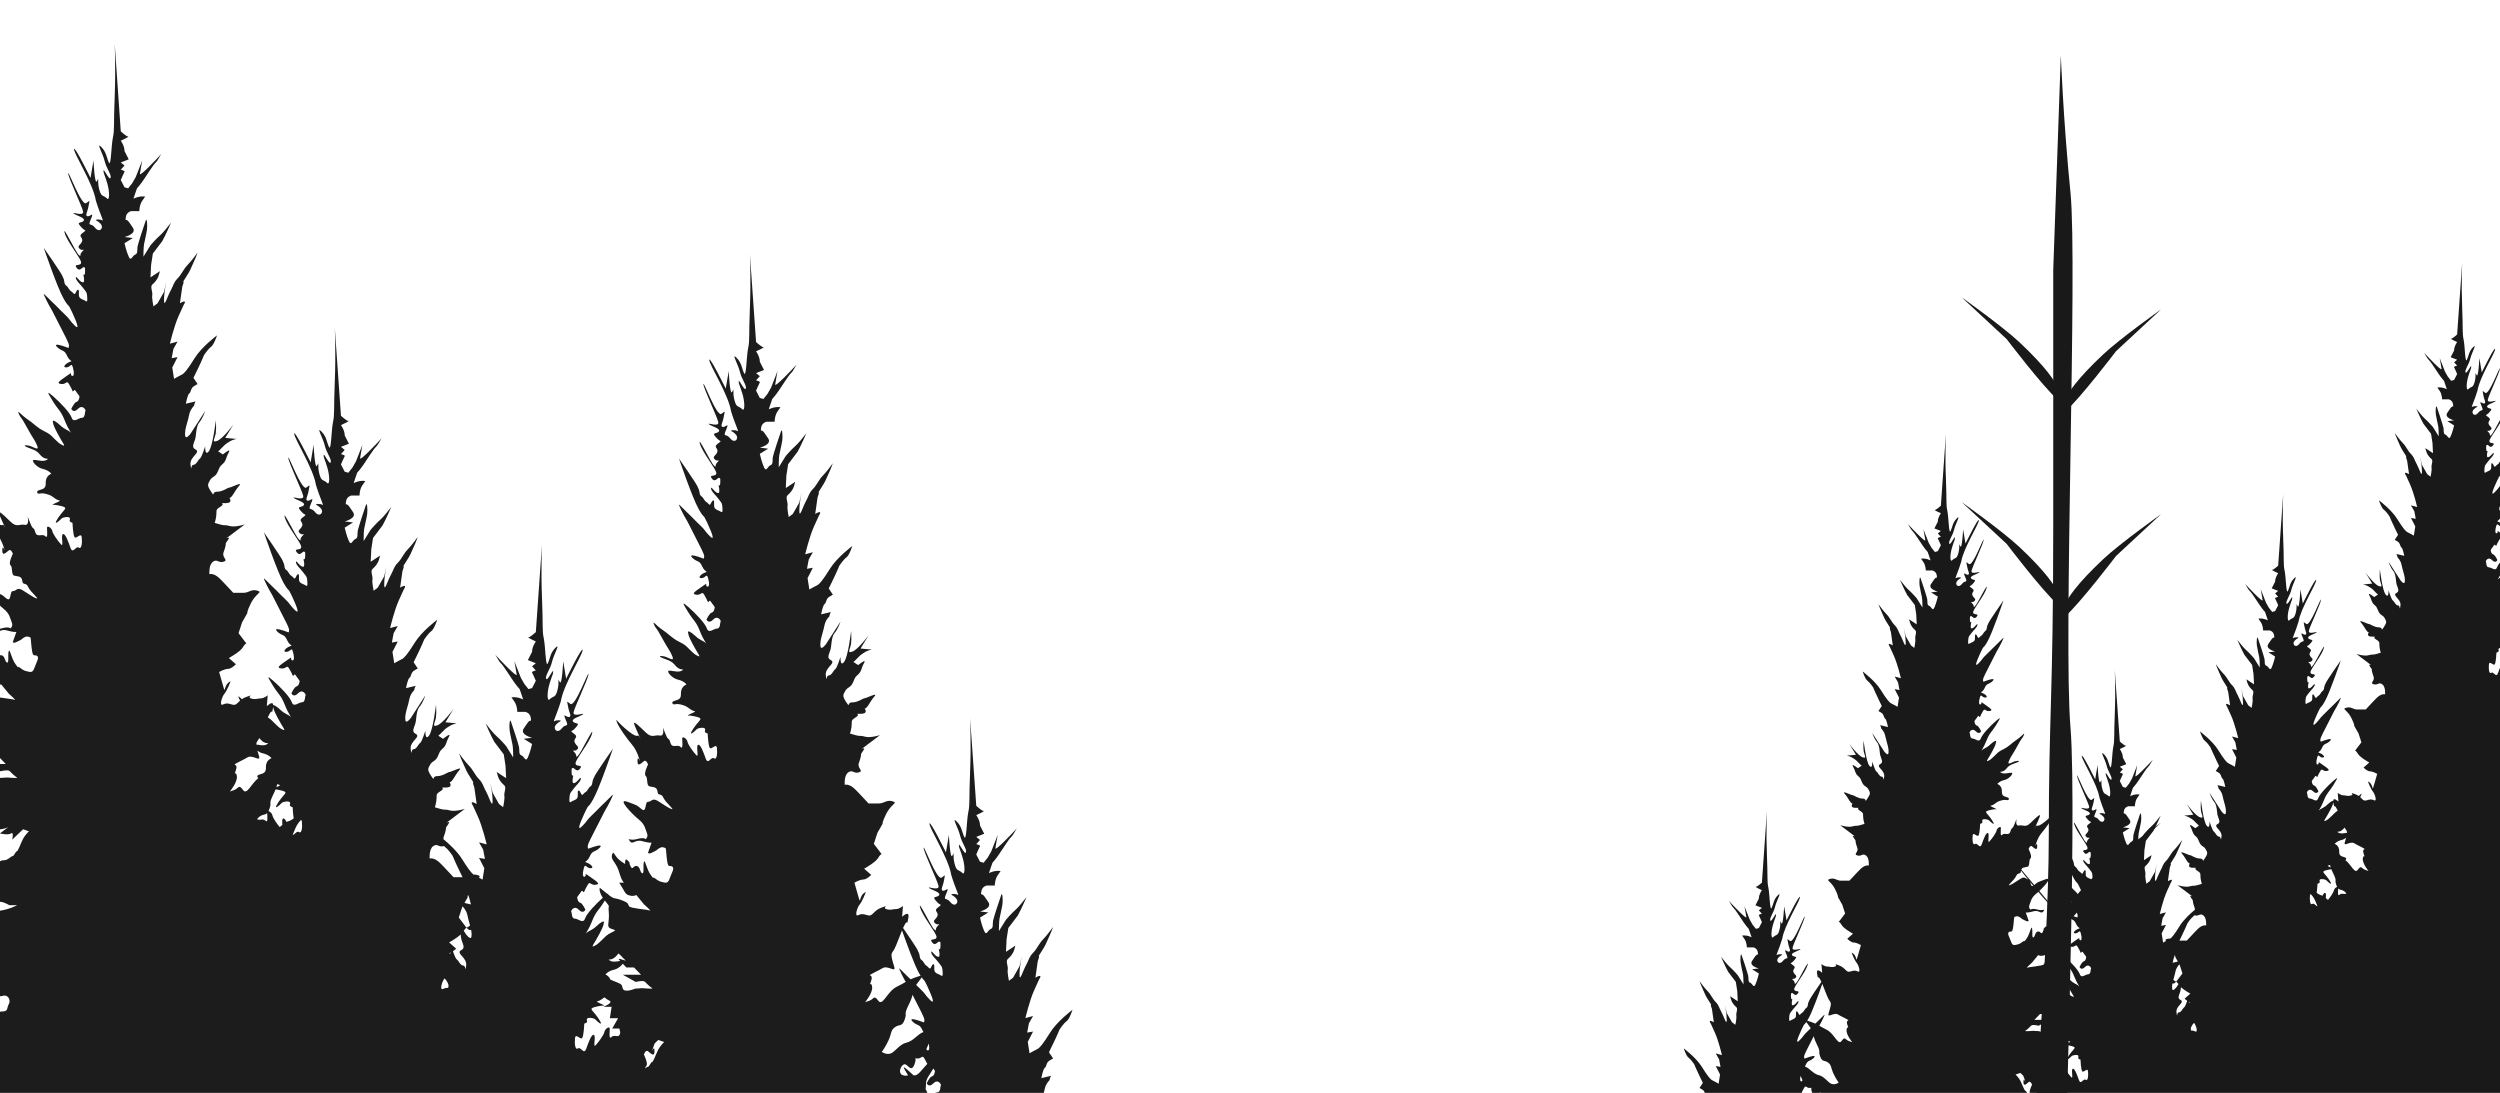 <?xml version="1.0" encoding="utf-8"?>
<!-- Generator: Adobe Illustrator 16.0.0, SVG Export Plug-In . SVG Version: 6.00 Build 0)  -->
<!DOCTYPE svg PUBLIC "-//W3C//DTD SVG 1.1//EN" "http://www.w3.org/Graphics/SVG/1.1/DTD/svg11.dtd">
<svg version="1.1" xmlns="http://www.w3.org/2000/svg" xmlns:xlink="http://www.w3.org/1999/xlink" x="0px" y="0px" width="1901px"
	 height="831px" viewBox="0 0 1901 831" enable-background="new 0 0 1901 831" xml:space="preserve">
<g id="Layer_2" display="none">
	<path display="inline" fill="#303030" d="M969.662,524.564c-119.772,76.219-421.109,203.49-700.01,310.889v627.661
		c80.053,51.025,135.824,85.349,135.824,85.349l2862.731-710.459c-62.688-20.896-626.876-83.585-1149.271-313.439
		C1596.537,294.711,1199.52,378.295,969.662,524.564z"/>
</g>
<g id="Layer_1">
	<g>
		<path fill="#1C1C1C" d="M798.522,785.168c-5.37,8.664-8.054,11.812-9.843,12.602c-1.79,0.783-5.82,3.147-5.82,3.147l-1.339-8.658
			l4.023-7.874l-4.475,0.783l1.34-7.085l3.135-5.511l-5.813,1.574c0,0,3.129-13.386,6.708-21.261
			c3.579-7.874,3.579-7.874,3.579-7.874c3.586-5.512-2.684-1.574-2.684-1.574l1.789-12.596c2.691-7.091-1.345-0.79,2.691-7.091
			c4.023-6.3,3.128-5.511,5.37-10.238c2.233-4.72,3.579-8.658,3.579-8.658s-4.481,6.302-7.609,9.448
			c-3.135,3.148-4.474,7.091-7.609,10.231c-3.135,3.154-3.135,5.518-5.37,9.456c-2.234,3.937-4.925,13.385-4.925,7.083
			c0-6.3,1.79-14.168,1.79-14.168l-1.79,7.868l-4.917,8.664l-3.135,2.363c0,0-1.34-6.301-0.895-8.664
			c0.444-2.363-1.79-6.295,0-7.875c1.79-1.573,4.03-3.938,4.925-7.084c0.895-3.147,0.895-3.147,0.895-3.147l-7.165,4.721l0.45-9.448
			l1.339-8.664c3.586-4.721,7.165-9.442,7.165-9.442c2.586-4.555,6.413-13.478,6.685-14.114c-2.611,3.389-6.024,7.622-8.029,9.387
			c-3.579,3.148-7.609,7.875-7.609,7.875l-5.37,8.658c0,0,0-7.084,0.45-9.448c0.451-2.357,1.79-7.875,2.241-11.021
			c0.444-3.147,0-9.448-0.901-7.091c-0.889,2.363-5.814,17.322-6.258,19.686c-0.451,2.364,0.444,5.512-1.796,6.301
			c-2.24,0.79-3.129,5.512-4.919,1.574c-1.79-3.938-3.196-10.238-3.196-10.238l6.325-3.931l-6.325-0.79c0,0,9.589-2.303,6.325-7.084
			c-2.684-3.938,0,0-2.684-3.938c-2.685-3.937-3.136,0-2.685-3.937c0.45-3.938,4.03-4.728,4.03-4.728h6.258c0,0,0-4.721,2.246-7.875
			c0.889-1.253,1.562-2.246,2.198-3.152c-4.468-0.766-8.911,1.579-8.911,1.579l2.684-7.875c0,0,2.241-2.356,4.919-6.301
			c2.691-3.937,7.61-11.805,9.399-13.385c1.413-1.241,2.833-4.438,4.239-6.506c-4.048,4.481-16.682,17.7-16.316,15.17
			c0.444-3.147,1.789-10.238,1.789-10.238l-4.923,12.602l-2.691,4.722l-3.129,3.937l-2.747-0.789l-2.851-5.512
			c0,0,2.344-5.51,2.851-6.294c0.505-0.791-2.851-1.574-2.851-1.574l2.851-3.153l-2.851-2.363l6.047-2.358l-3.196-6.3
			c0.062-3.938-2.851-7.876-2.851-7.876s6.936-3.146,5.597-3.146c-1.34,0-5.597-3.937-5.597-3.937l-4.69-66.934
			c0,0,0.888,19.686,0,40.946c-0.902,21.259,0,24.413-1.346,30.707c-1.345,6.302-1.345,22.834-3.135,18.897
			c-1.79-3.938-1.79-7.87-5.813-11.813c-4.03-3.931,1.34,5.141,2.679,10.837c1.345,5.702,5.375,10.424,4.48,12.787
			c-0.901,2.363-5.369-7.875-5.369-5.512c0,2.364,0.716,2.364,2.814,9.449c2.104,7.091,1.703,13.453,0,11.812
			c-3.265-3.146-4.419-0.783-6.079-7.085c-1.661-6.301,0.129-10.237-1.661-6.301c-1.79,3.938-2.685-15.749-2.685-15.749
			l-2.24,13.386c0,0-12.527-25.457-12.527-21.785c0,3.673,14.564,26.247,16.533,38.849c3.153,10.497,6.437,16.274,4.943,15.219
			c-1.487-1.049-6.263-0.802-4.467,0.123c1.789,0.933,4.467,3.029,4.171,5.128c-0.296,2.099-2.733,3.678-5.542,0
			c-2.814-3.672-5.493,0-2.814-6.3c2.691-6.295-0.593-1.574-2.679-2.099c-2.091-0.524,0.298-3.672,0.889-7.874
			c0.599-4.197,1.79-4.722-1.789-2.099c-3.58,2.622-14.022-26.247-13.72-22.575c0.296,3.678,10.437,24.674,11.337,28.876
			c0.889,4.196-8.949,0-7.159,1.574c1.79,1.573,8.652,3.146,7.751,5.245c-0.889,2.104-5.073,1.056-3.58,3.152
			c1.494,2.099,3.284,3.883,4.481,4.303c1.184,0.419-2.395,1.993-3.284,3.572c-0.901,1.574,2.086,2.623,0.889,5.246
			c-1.186,2.629-3.876,3.153-1.79,5.252c2.092,2.098,4.777-0.525,2.092,2.098c-2.684,2.63-0.302,4.729-2.684,2.63
			c-2.383-2.104-12.529-23.624-10.739-16.805c1.789,6.825,12.527,19.427,12.527,22.575c0,3.146-6.264,0.523-3.284,4.202
			c2.987,3.672,4.481-2.623,6.271,0c0,0,0.37,5.511-0.753,5.116c-1.11-0.39,0,1.178,0,3.146c0,1.976,0.229,3.153-1.783,2.363
			c-2.019-0.783-4.702-5.51-4.475-3.146c0.223,2.363,3.357,4.72,5.37,7.479c2.011,2.759,2.906,3.148,3.135,5.512
			c0.221,2.363,0.667,5.905-0.901,4.728c-1.569-1.186-3.357-1.186-4.696-2.759c-1.34-1.573,0.221-6.301-1.34-5.905
			c-1.567,0.395-1.794,4.727-3.357,2.758c-1.567-1.968-2.24-1.185-3.807-3.938c-1.567-2.759-2.66-1.573-3.117-4.728
			c-0.463-3.146-0.913-2.759-1.58-4.72c-0.469-1.377-7.134-11.165-11.126-16.965c0.438-0.957,0.863-1.828,1.277-2.556
			c2.685-4.721,1.346,2.363,2.685-4.721c1.339-7.085-4.696-1.179-4.696-1.179l0.667-8.271c0,0-2.679,2.364-5.369,2.364
			c-2.685,0-4.025,1.179-7.381,0c-3.357-1.185,3.356-3.548-3.357-1.185c-6.714,2.363-6.714,7.091-10.738,5.905
			c-4.03-1.178-4.702-1.178-7.387,0c-2.684,1.186-0.672-5.905,1.346-8.269c2.011-2.358,4.696-9.448,4.696-9.448
			c-6.042,2.363-3.357,11.812-6.042,2.363c-2.684-9.448-2.684-9.448-2.684-9.448s4.03-2.364,6.713-2.364
			c2.685,0,6.042-3.543,6.042-3.543l-5.375-4.72c0,0,8.726-4.722,10.744-8.271c1.068-1.876,1.76-2.425,2.574-2.882
			c-0.185-0.209-0.364-0.4-0.562-0.66c-5.369-7.084-5.369-7.084-5.369-7.084l2.684-8.27c4.03-7.085,4.03-7.085,4.03-7.085
			s-0.673-0.654,2.685-7.412c3.356-6.764,8.097-8.22,6.035-9.12c-5.369-2.364-7.381,1.178-11.404,1.178c-4.03,0-8.06,0-8.06,0
			c-10.066-10.627-5.37-5.906-10.066-10.627c-4.696-4.728-8.054-3.542-8.054-3.542s-0.672-7.091,2.685-9.448
			c3.35-2.363,4.03,1.178,8.052,0c4.025-1.178-1.418-3.079,0-7.091c3.357-9.448,0-4.721,3.357-9.448
			c3.357-4.721-6.041,2.364,3.357-4.721c9.393-7.085,9.393-7.085,9.393-7.085s-7.38,2.357-11.404,1.179
			c-4.03-1.179-3.357,0-7.387-1.179c-4.03-1.185-4.03-1.185-4.03-1.185s1.283-4.024,1.283-7.172s0-3.147,3.58-5.511
			c3.579-2.363-2.679-2.363,3.579-2.363c4.807,0,3.568-2.771,2.722-4.061c0.426,0.167,1.222-0.136,2.654-2.24
			c2.685-3.938,2.24-3.938,4.917-7.085c2.691-3.146-6.258,1.573-7.603,1.573c-1.345,0-4.925,3.153-9.398,3.153
			c-4.475,0-1.339,4.728-4.475,0c-3.135-4.727-2.691-5.51-0.894-8.664c1.789-3.147,4.03-2.363,5.818-6.294
			c1.79-3.938,1.339-3.938,4.024-6.302c2.685-2.362,2.234-4.726,4.481-8.664c2.234-3.938-4.481,1.58-4.481,1.58l-3.579-2.363
			c0,0,2.684-2.363,4.023-3.938c1.345-1.573,4.036-3.152,5.375-3.942c1.339-0.784,4.475-1.567,4.475-1.567l-8.504-0.791l6.27-10.236
			c0,0-8.06,11.027-12.533,12.595c-4.475,1.579-1.339-2.358-0.895-6.295s0-9.448,0-9.448s-2.234,19.686-5.369,23.624
			c-3.135,3.938-2.685-3.938-2.685-3.938s-2.685,8.66-4.03,9.448c-1.345,0.784-2.685,4.722-4.925,4.722
			c-2.234,0-1.339,6.301-2.234,0c-0.895-6.294,8.485-9.344,3.579-11.812c-3.135-1.574-0.895-4.722,0-7.868
			c0.605-2.116,0.599-5.653,1.346-8.702c0.358-1.493,0.901-2.862,1.789-3.9c2.679-3.146,4.475-8.658,4.475-8.658l-11.188,17.322
			c0,0-3.58,4.722-4.024,1.575c-0.45-3.154,0.444-6.301,1.339-9.449c0.895-3.153,0.895-3.153,1.79-7.091
			c0.895-3.931,3.579-6.294,3.579-6.294s0.26-1.81,1.167-3.37c-0.235,0.074-0.444,0.154-0.716,0.216
			c-3.579,0.791-6.715,1.574-6.715,1.574s1.346-7.084,2.685-7.875c1.339-0.784,0.895-3.931,3.579-5.511
			c2.685-1.574,2.685-1.574,2.685-1.574l-3.135-4.721l2.691-5.518c3.129-6.295,5.369-11.805,5.369-11.805s3.135-4.729,5.369-6.302
			s4.475-8.664,4.475-8.664s-11.634,8.664-17.002,17.322c-5.369,8.665-8.06,11.813-9.85,12.602
			c-1.789,0.785-5.813,3.148-5.813,3.148l-1.345-8.659l4.023-7.874l-4.468,0.783l1.339-7.085l3.129-5.511l-5.813,1.575
			c0,0,3.135-13.387,6.715-21.261c3.58-7.875,3.58-7.875,3.58-7.875c3.579-5.51-2.691-1.574-2.691-1.574l1.789-12.596
			c2.691-7.089-1.339-0.789,2.691-7.089c4.024-6.301,3.136-5.512,5.369-10.239c2.235-4.72,3.58-8.658,3.58-8.658
			s-4.474,6.301-7.603,9.449c-3.135,3.147-4.481,7.09-7.616,10.238c-3.129,3.147-3.129,5.511-5.369,9.448
			c-2.235,3.937-4.918,13.385-4.918,7.085c0-6.295,1.79-14.17,1.79-14.17l-1.79,7.875l-4.919,8.658l-3.135,2.365
			c0,0-1.345-6.301-0.901-8.666c0.451-2.357-1.79-6.295,0-7.875c1.796-1.574,4.036-3.937,4.925-7.085
			c0.901-3.147,0.901-3.147,0.901-3.147l-7.165,4.722l0.45-9.448l1.34-8.665c3.585-4.721,7.165-9.443,7.165-9.443
			c2.585-4.555,6.405-13.472,6.683-14.114c-2.61,3.389-6.023,7.622-8.029,9.388c-3.579,3.147-7.608,7.874-7.608,7.874l-5.37,8.659
			c0,0,0-7.084,0.451-9.448c0.444-2.358,1.79-7.876,2.234-11.023c0.445-3.147,0-9.448-0.895-7.091
			c-0.895,2.364-5.82,17.323-6.264,19.686c-0.444,2.364,0.444,5.512-1.79,6.301c-2.24,0.791-3.135,5.511-4.925,1.574
			c-1.789-3.932-3.196-10.239-3.196-10.239l6.333-3.931l-6.333-0.79c0,0,9.591-2.302,6.333-7.085c-2.691-3.937,0,0-2.691-3.937
			c-2.679-3.938-3.129,0-2.679-3.938c0.445-3.938,4.024-4.727,4.024-4.727h6.27c0,0,0-4.721,2.234-7.875
			c0.889-1.253,1.567-2.246,2.198-3.153c-4.462-0.766-8.911,1.58-8.911,1.58l2.691-7.875c0,0,2.234-2.357,4.917-6.301
			c2.685-3.931,7.61-11.806,9.4-13.379c1.413-1.247,2.826-4.438,4.239-6.511c-4.054,4.486-16.68,17.699-16.322,15.169
			c0.444-3.147,1.789-10.238,1.789-10.238l-4.925,12.602l-2.684,4.722l-3.129,3.937l-2.752-0.79l-2.851-5.511
			c0,0,2.345-5.511,2.851-6.294c0.513-0.791-2.851-1.574-2.851-1.574l2.851-3.153l-2.851-2.357l6.047-2.364l-3.196-6.3
			c0.062-3.938-2.851-7.875-2.851-7.875s6.948-3.148,5.603-3.148s-5.603-3.937-5.603-3.937l-4.69-66.928c0,0,0.894,19.68,0,40.94
			c-0.895,21.26,0,24.414-1.346,30.708c-1.339,6.301-1.339,22.833-3.128,18.903c-1.796-3.943-1.796-7.875-5.819-11.818
			c-4.025-3.931,1.345,5.141,2.684,10.836c1.339,5.703,5.376,10.43,4.474,12.787c-0.894,2.364-5.369-7.875-5.369-5.511
			s0.716,2.364,2.82,9.449c2.104,7.091,1.709,13.459,0,11.812c-3.264-3.147-4.425-0.784-6.079-7.084
			c-1.667-6.301,0.123-10.238-1.667-6.301c-1.789,3.937-2.678-15.75-2.678-15.75l-2.246,13.385c0,0-12.528-25.456-12.528-21.784
			c0,3.678,14.57,26.247,16.539,38.848c3.154,10.498,6.437,16.274,4.944,15.218c-1.487-1.042-6.265-0.802-4.475,0.124
			c1.79,0.932,4.475,3.029,4.171,5.129c-0.296,2.097-2.727,3.678-5.542,0c-2.807-3.672-5.492,0-2.807-6.295
			c2.684-6.301-0.6-1.581-2.685-2.104c-2.086-0.525,0.296-3.672,0.895-7.875c0.599-4.197,1.79-4.721-1.79-2.098
			c-3.58,2.623-14.021-26.247-13.725-22.575c0.302,3.678,10.441,24.673,11.336,28.875c0.901,4.196-8.949,0-7.159,1.574
			c1.79,1.573,8.652,3.147,7.757,5.245c-0.895,2.104-5.072,1.056-3.579,3.153c1.486,2.1,3.276,3.882,4.474,4.302
			c1.197,0.426-2.389,1.999-3.283,3.574c-0.895,1.574,2.085,2.622,0.894,5.245c-1.191,2.628-3.875,3.153-1.789,5.251
			c2.091,2.104,4.77-0.523,2.091,2.104c-2.691,2.623-0.302,4.722-2.691,2.623c-2.381-2.104-12.527-23.624-10.737-16.799
			c1.79,6.82,12.527,19.421,12.527,22.569c0,3.153-6.258,0.531-3.276,4.203c2.981,3.672,4.474-2.623,6.264,0
			c0,0,0.37,5.51-0.747,5.116c-1.117-0.389,0,1.186,0,3.147c0,1.975,0.229,3.154-1.79,2.363c-2.011-0.784-4.696-5.51-4.474-3.147
			c0.221,2.363,3.356,4.722,5.369,7.479c2.011,2.76,2.912,3.154,3.135,5.512c0.221,2.364,0.666,5.906-0.895,4.728
			c-1.567-1.179-3.357-1.179-4.696-2.759c-1.345-1.573,0.223-6.301-1.345-5.906c-1.567,0.395-1.79,4.727-3.357,2.758
			c-1.567-1.968-2.235-1.178-3.803-3.937c-1.567-2.758-2.666-1.573-3.123-4.728c-0.456-3.147-0.907-2.751-1.58-4.72
			c-0.667-1.969-14.095-21.261-14.095-21.261s10.22,30.054,14.99,38.454c4.77,8.399,2.685,2.098,6.566,10.497
			c3.882,8.399,5.969,14.177,1.79,9.973c-4.179-4.202-2.981-4.197-7.461-8.398c-4.475-4.197-5.072-5.247-10.146-9.973
			c-5.066-4.728-7.751-8.923-3.875-1.05c3.875,7.876,1.789,2.623,8.06,15.219c6.258,12.601,9.542,17.854,9.244,19.951
			c-0.295,2.098,0.298,1.574-4.474,0c-4.77-1.58-7.165-1.432-3.881,1.384c3.282,2.813,4.776,1.239,6.862,5.967
			c2.085,4.721,5.072,3.672,2.085,4.721c-2.974,1.049-5.961,4.202-2.678,4.202c3.282,0,3.875-4.202,5.072,0
			c1.191,4.203,0.889,7.344-0.901,6.296c-1.789-1.049,1.79-3.789-3.875,0.209c-5.666,3.993-8.06,5.566-4.179,6.091
			c3.882,0.524,4.179-3.147,5.967,0c1.79,3.154,2.086,3.679,2.685,5.252c0.599,1.574,1.191-2.098,2.389,0
			c1.197,2.099,3.16,3.672,2.918,4.721c-0.233,1.056-0.537,3.154-2.326,3.679c-1.79,0.525-3.876,5.252-3.876,5.252
			s1.494,3.672,5.074,0c3.579-3.678,6.264,1.166,5.665,1.629c-0.593,0.47,0,5.189-2.685,5.189c-2.684,0-6.264,4.203-7.757,0
			c-1.494-4.196-8.651-11.545-14.021-16.273c-5.369-4.721-4.468-3.147-0.296,3.679c4.179,6.826,5.969,6.882,8.949,14.465
			c2.987,7.578,5.967,10.732,4.479,9.159c-1.492-1.581-4.479-2.104-7.762-5.253c-3.284-3.146-6.265-4.727-5.667-2.622
			c0.593,2.099-0.296,1.313,3.284,8.271c3.579,6.948,6.862,10.626,4.474,9.571c-2.389-1.044-2.981-1.575-6.264-4.722
			c-3.282-3.147-3.135-3.672-8.43-6.294c-5.295-2.629-7.677-5.777-12.454-8.931c-4.777-3.146-8.061-7.868-6.566-4.196
			c1.493,3.672,1.196,1.05,5.967,9.973c4.77,8.923,6.264,9.8,8.054,14.354c1.789,4.543-2.981,0.698-6.264,0
			c-3.277-0.709-5.672-0.179,1.19,2.186c6.862,2.357,6.27,4.462,9.251,6.554c2.981,2.104,5.671,0.531,2.981,2.104
			c-2.216,1.302-5.456,0.45-8.023,0.117c-0.543-0.067-1.055-0.117-1.518-0.117c-2.691,0,1.79,5.776,6.56,6.826
			c4.771,1.049,6.56,3.672,6.56,3.672s-2.974,1.049-3.875,4.201c-0.895,3.148,0.296,4.197-1.191,6.295
			c-1.494,2.099-6.264,1.574-5.671,3.679c0.599,2.098,2.085,0,6.27,1.049c4.171,1.049,4.468,1.574,7.455,3.672
			c2.986,2.104,4.474,1.055,2.986,2.104c-1.431,1.007-5.603,2.013-4.874,3.024c-0.075-0.358,0.579-0.723,4.571,0.123
			c7.462,1.574,5.074,2.099,1.79,6.301c-3.276,4.197-5.671,8.399-2.684,6.295c2.986-2.098,2.389-3.147,5.665-3.673
			c3.284-0.523,4.183,0.525,3.579,2.1c-0.593,1.573,2.092,2.135,2.092,2.135s0.302,9.418,1.643,10.991
			c1.339,1.573,4.917-3.937,5.369,0c0.45,3.937,0,9.448-2.241,7.875c-2.232-1.575-4.468,5.275-6.258,0.271
			c-1.789-4.998-4.03-11.299-5.824-10.51c-1.79,0.791,0.899,10.239-1.34,7.876c-2.24-2.364-6.264-7.876-6.708-10.239
			c-0.451-2.363-4.03-4.721-4.03-2.363c0,2.363,0.895,8.664-1.34,6.301c-2.24-2.363-6.27,1.574-7.615-3.146
			c-1.34-4.722-1.34-0.791-3.58-6.301c-2.233-5.512-2.233-5.512-2.233-5.512s1.79,7.091-2.234,6.301
			c-4.03-0.789-5.82,2.357-10.745-2.364c-4.917-4.727-10.288-10.237-8.498-5.51c1.79,4.722,7.159,15.749,4.468,10.231
			c-2.678-5.51,0,1.579-8.947-5.51c-8.95-7.085-10.295-11.023-8.95-7.085c1.346,3.937,7.61,12.595,11.64,17.321
			c4.024,4.728,5.814,12.145,5.814,12.375c0,0.221-1.79-4.956-1.79,0c0,4.949,3.135,1.356,4.925,0.005
			c1.79-1.357,3.129,2.525,3.129,2.525s-3.58,7.145-1.79,8.72c1.79,1.572,0.451,7.085,2.685,7.873c2.24,0.784,5.819,0,6.27,3.938
			c0.111,0.981,0.334,1.523,0.63,1.846c0.901,0.955,2.499-0.075,3.838,2.876c1.79,3.937,8.955,9.447,6.271,8.656
			c-2.691-0.783-6.714-3.931-10.738-6.294c-4.03-2.362-4.48,0.79-7.165,0.79c-2.685,0-0.895,8.813-4.919,5.585
			c-4.03-3.228-2.24-2.437-10.743-5.585c-8.499-3.152,3.584,9.442,8.503,13.38c4.918,3.937,4.918,7.09,6.264,10.244
			c1.345,3.146-0.895,4.721-0.895,4.721s-1.339-1.574-6.708,0c-5.37,1.574-7.61-1.574-5.37,1.574c2.235,3.147,4.024-1.574,9.393,0
			c5.37,1.573,7.16,1.11,7.16,1.11l-2.685,7.554c0,0,0,1.574,3.135,0c3.129-1.58,3.129-1.58,3.129-1.58s3.135-3.147,5.369-2.357
			c2.241,0.784,1.79-0.179,2.241,4.635c0.45,4.813,0.895,9.535,2.24,9.535c1.346,0,4.474,0,2.233,4.728
			c-2.233,4.721-2.233,8.657-5.813,7.873c-3.58-0.789-4.03-0.789-7.16-3.152c-3.135-2.357,0.445,2.363-3.135-2.357
			c-3.579-4.728-4.48-12.603-5.369-10.239c-0.901,2.364,0.444,9.449-1.346,8.666c-1.789-0.79-1.345-4.729-4.022-5.518
			c-2.691-0.784-3.135,3.937-4.925,0c-1.79-3.938,0.895-0.784-1.79-3.938c-2.685-3.146-2.24,2.365-2.24,2.365
			s-4.468-2.365-6.709-5.512c-2.24-3.147-2.24-3.147-2.24-3.147s-2.685,2.363,0,6.294c2.684,3.938,3.579,5.518,4.919,10.239
			c1.345,4.727,3.135,6.399,3.135,6.399h-3.58c4.03,6.195,4.247,8.381,6.715,9.35c4.024,1.574,6.264,0,6.264,0l5.82,7.084
			c0,0,6.264,5.512,4.468,4.728c-1.789-0.79-14.317-1.573-15.662-3.153c-1.339-1.574,0.456-2.358-5.814-4.722
			c-6.061-2.283-5.024-0.173-10.208-4.294c0.272-0.674,0.117-0.821-0.525-0.426c-0.005,0-0.005,0-0.005,0
			c-5.82-4.728-5.82-4.728-5.82-4.728s-1.068,2.548,2.284,7.634c-5.307,4.733-12.102,11.774-13.547,15.848
			c-1.494,4.202-5.072,0-7.757,0c-2.684,0-2.091-4.721-2.684-5.19c-0.593-0.462,2.085-5.301,5.665-1.629c3.58,3.672,5.073,0,5.073,0
			s-2.085-4.728-3.875-5.252c-1.79-0.524-2.086-2.623-2.327-3.671c-0.235-1.05,1.728-2.624,2.919-4.729
			c1.197-2.098,1.79,1.574,2.395,0c0.592-1.573,0.888-2.098,2.678-5.245c1.79-3.154,2.086,0.525,5.968,0
			c3.882-0.524,1.493-2.104-4.178-6.098c-5.665-3.998-2.086-1.252-3.876-0.203c-1.789,1.049-2.085-2.099-0.894-6.301
			c1.19-4.197,1.789,0,5.066,0c3.282,0,0.302-3.147-2.679-4.197c-2.987-1.055,0,0,2.086-4.727c2.086-4.728,3.579-3.154,6.862-5.961
			c3.284-2.814,0.895-2.963-3.876-1.389c-4.776,1.573-4.184,2.098-4.48,0c-0.296-2.099,2.987-7.345,9.251-19.946
			s4.179-7.351,8.054-15.224c3.875-7.876,1.197-3.672-3.875,1.049c-5.074,4.728-5.672,5.775-10.146,9.973
			c-4.475,4.202-3.284,4.202-7.455,8.399c-4.185,4.201-2.093-1.575,1.789-9.973c3.876-8.399,1.79-2.099,6.56-10.498
			c4.771-8.398,14.991-38.453,14.991-38.453s-13.423,19.291-14.096,21.26c-0.673,1.969-1.123,1.574-1.58,4.722
			c-0.458,3.153-1.556,1.974-3.123,4.727c-1.561,2.759-2.233,1.969-3.801,3.938c-1.567,1.969-1.79-2.363-3.357-2.753
			c-1.568-0.394,0,4.326-1.339,5.906c-1.34,1.573-3.129,1.573-4.696,2.753c-1.567,1.179-1.124-2.357-0.901-4.721
			c0.228-2.364,1.123-2.76,3.135-5.512c2.012-2.759,5.147-5.122,5.369-7.485c0.222-2.358-2.457,2.363-4.474,3.147
			c-2.013,0.79-1.79-0.39-1.79-2.358s1.117-3.541,0-3.147c-1.118,0.39-0.748-5.121-0.748-5.121c1.79-2.624,3.284,3.672,6.271,0
			c2.981-3.672-3.284-1.049-3.284-4.197c0-3.153,10.738-15.749,12.528-22.574c1.789-6.826-8.356,14.7-10.738,16.798
			c-2.389,2.104,0,0-2.685-2.623c-2.684-2.629,0,0,2.086-2.097c2.092-2.104-0.599-2.63-1.79-5.253s1.79-3.672,0.895-5.251
			c-0.895-1.574-4.474-3.148-3.284-3.567c1.197-0.421,2.987-2.209,4.481-4.308c1.487-2.099-2.691-1.05-3.579-3.146
			c-0.902-2.1,5.961-3.672,7.75-5.253c1.79-1.573-8.052,2.629-7.158-1.573c0.894-4.197,11.034-25.197,11.336-28.869
			c0.303-3.68-10.146,25.197-13.718,22.567c-3.586-2.622-2.395-2.098-1.796,2.104c0.599,4.197,2.981,7.352,0.895,7.875
			c-2.086,0.524-5.369-4.203-2.685,2.099c2.685,6.295,0,2.622-2.807,6.295c-2.814,3.678-5.247,2.104-5.543,0
			c-0.296-2.099,2.383-4.197,4.173-5.122c1.789-0.933-2.981-1.173-4.469-0.123c-1.492,1.048,1.79-4.729,4.944-15.226
			c1.962-12.596,16.533-35.171,16.533-38.843c0-3.678-12.528,21.786-12.528,21.786l-2.24-13.387c0,0-0.895,19.681-2.685,15.743
			c-1.789-3.932,0,0-1.659,6.301c-1.661,6.301-2.82,3.938-6.085,7.092c-1.704,1.641-2.104-4.728,0-11.813
			c2.104-7.091,2.821-7.091,2.821-9.454s-4.475,7.874-5.37,5.518c-0.895-2.365,3.135-7.085,4.475-12.794
			c1.339-5.696,6.713-14.768,2.684-10.831c-4.024,3.938-4.024,7.876-5.814,11.813c-1.789,3.932-1.789-12.602-3.135-18.902
			c-1.345-6.295-0.444-9.448-1.345-30.709c-0.889-21.253,0-40.94,0-40.94l-4.69,66.927c0,0-4.259,3.938-5.604,3.938
			c-1.339,0,5.604,3.153,5.604,3.153s-2.913,3.932-2.852,7.868l-3.197,6.302l6.049,2.363l-2.852,2.364l2.852,3.146
			c0,0-3.357,0.784-2.852,1.574c0.507,0.789,2.852,6.3,2.852,6.3l-2.852,5.513l-2.751,0.788l-3.129-3.937l-2.685-4.728
			l-4.925-12.596c0,0,1.345,7.085,1.79,10.232c0.358,2.53-12.268-10.682-16.322-15.163c1.413,2.067,2.833,5.258,4.239,6.505
			c1.79,1.573,6.714,9.447,9.405,13.385c2.679,3.938,4.918,6.301,4.918,6.301l2.685,7.876c0,0-4.449-2.347-8.911-1.581
			c0.635,0.901,1.308,1.901,2.196,3.153c2.24,3.148,2.24,7.876,2.24,7.876h6.265c0,0,3.579,0.783,4.022,4.72
			c0.458,3.938,0,0-2.678,3.938c-2.691,3.938,0,0-2.691,3.938c-3.258,4.782,6.332,7.091,6.332,7.091l-6.332,0.784l6.332,3.937
			c0,0-1.407,6.301-3.197,10.238c-1.789,3.938-2.684-0.789-4.923-1.574c-2.235-0.788-1.34-3.942-1.79-6.3
			c-0.445-2.364-5.37-17.323-6.265-19.686c-0.895-2.365-1.339,3.937-0.895,7.084c0.445,3.147,1.79,8.665,2.235,11.021
			c0.456,2.364,0.456,9.455,0.456,9.455l-5.369-8.664c0,0-4.036-4.722-7.615-7.874c-2-1.765-5.419-5.999-8.023-9.387
			c0.271,0.641,4.098,9.56,6.684,14.114c0,0,3.58,4.72,7.159,9.448l1.339,8.656l0.457,9.449l-7.165-4.721c0,0,0,0,0.895,3.147
			c0.895,3.153,3.135,5.511,4.925,7.09c1.79,1.574-0.451,5.512,0,7.876c0.444,2.363-0.901,8.657-0.901,8.657l-3.129-2.363
			l-4.918-8.658l-1.79-7.875c0,0,1.79,7.875,1.79,14.176c0,6.295-2.691-3.153-4.925-7.091c-2.24-3.938-2.24-6.301-5.369-9.448
			c-3.135-3.146-4.481-7.085-7.61-10.239c-3.129-3.146-7.61-9.447-7.61-9.447s1.346,3.938,3.58,8.664
			c2.234,4.722,1.345,3.938,5.369,10.232c4.031,6.301,0,0,2.691,7.091l1.79,12.596c0,0-6.27-3.931-2.691,1.574c0,0,0,0,3.58,7.881
			c3.579,7.868,6.713,21.253,6.713,21.253l-5.813-1.573l3.129,5.511l1.339,7.091l-4.468-0.79l4.022,7.875l-1.345,8.658
			c0,0-1.309-0.765-2.765-1.567c0.68-0.717,0.839-1.124,0.087-1.457c-1.654-0.728-3-0.895-4.172-0.777
			c-1.777-1.414-4.382-4.802-8.812-11.941c-3.666-5.924-10.257-11.837-14.071-14.996c-0.063-0.549-0.025-1.147,0.209-1.808
			c3.357-9.45,0-4.729,3.357-9.45c3.351-4.726-6.048,2.358,3.351-4.726c9.398-7.085,9.398-7.085,9.398-7.085
			s-7.381,2.358-11.417,1.179c-4.023-1.179-3.351,0-7.381-1.179c-4.022-1.186-4.022-1.186-4.022-1.186s1.283-4.017,1.283-7.171
			c0-3.146,0-3.146,3.579-5.511c3.58-2.363-2.684-2.363,3.58-2.363c4.802,0,3.555-2.765,2.715-4.061
			c0.432,0.166,1.222-0.137,2.653-2.233c2.685-3.938,2.234-3.938,4.925-7.093c2.679-3.146-6.27,1.575-7.608,1.575
			c-1.34,0-4.918,3.154-9.399,3.154c-4.474,0-1.339,4.727-4.474,0c-3.129-4.729-2.685-5.513-0.895-8.666
			c1.79-3.146,4.03-2.357,5.82-6.295c1.789-3.937,1.338-3.937,4.03-6.301c2.677-2.363,2.233-4.727,4.467-8.665
			c2.24-3.931-4.467,1.581-4.467,1.581l-3.58-2.364c0,0,2.679-2.363,4.024-3.937c1.345-1.573,4.023-3.153,5.37-3.937
			c1.345-0.784,4.474-1.575,4.474-1.575l-8.499-0.79l6.258-10.237c0,0-8.046,11.027-12.527,12.603
			c-4.474,1.572-1.339-2.365-0.895-6.302c0.451-3.931,0-9.448,0-9.448s-2.24,19.687-5.369,23.623
			c-3.129,3.938-2.685-3.937-2.685-3.937s-2.684,8.658-4.024,9.448c-1.345,0.783-2.689,4.72-4.925,4.72c-2.24,0-1.345,6.302-2.24,0
			c-0.895-6.294,8.485-9.337,3.586-11.811c-3.135-1.568-0.901-4.722,0-7.869c0.599-2.116,0.593-5.652,1.333-8.7
			c0.37-1.494,0.913-2.864,1.796-3.9c2.685-3.148,4.474-8.658,4.474-8.658l-11.188,17.322c0,0-3.579,4.728-4.03,1.573
			c-0.444-3.154,0.451-6.294,1.345-9.448c0.902-3.146,0.902-3.146,1.79-7.085c0.895-3.938,3.58-6.301,3.58-6.301
			s0.259-1.808,1.16-3.369c-0.221,0.075-0.438,0.154-0.71,0.216c-3.579,0.79-6.713,1.574-6.713,1.574s1.339-7.085,2.684-7.869
			c1.346-0.789,0.895-3.938,3.58-5.51c2.691-1.581,2.691-1.581,2.691-1.581l-3.136-4.72l2.685-5.518
			c3.129-6.295,5.37-11.807,5.37-11.807s3.128-4.727,5.369-6.3c2.24-1.573,4.474-8.666,4.474-8.666s-11.632,8.666-17.002,17.33
			c-5.375,8.658-8.052,11.806-9.842,12.597c-1.79,0.783-5.82,3.146-5.82,3.146l-1.34-8.659l4.025-7.874l-4.475,0.79l1.34-7.091
			l3.135-5.512l-5.814,1.574c0,0,3.129-13.385,6.709-21.26c3.579-7.875,3.579-7.875,3.579-7.875
			c3.586-5.511-2.685-1.573-2.685-1.573l1.79-12.596c2.685-7.091-1.345-0.79,2.685-7.091c4.03-6.294,3.135-5.511,5.375-10.231
			c2.234-4.727,3.58-8.665,3.58-8.665s-4.481,6.301-7.616,9.448c-3.129,3.154-4.468,7.091-7.603,10.239
			c-3.135,3.146-3.135,5.51-5.37,9.447c-2.24,3.938-4.925,13.385-4.925,7.085c0-6.296,1.79-14.169,1.79-14.169l-1.79,7.873
			l-4.925,8.659l-3.127,2.363c0,0-1.34-6.301-0.895-8.664c0.444-2.358-1.79-6.295,0-7.869c1.789-1.579,4.022-3.942,4.925-7.091
			c0.888-3.147,0.888-3.147,0.888-3.147l-7.158,4.722l0.451-9.448l1.339-8.659c3.579-4.728,7.159-9.448,7.159-9.448
			c2.592-4.555,6.418-13.472,6.689-14.114c-2.61,3.388-6.023,7.622-8.028,9.387c-3.58,3.146-7.609,7.875-7.609,7.875l-5.369,8.658
			c0,0,0-7.085,0.45-9.448c0.445-2.357,1.79-7.875,2.24-11.021c0.445-3.148,0-9.449-0.9-7.084
			c-0.895,2.357-5.813,17.322-6.265,19.686c-0.45,2.358,0.451,5.511-1.789,6.301c-2.241,0.784-3.129,5.511-4.919,1.567
			c-1.796-3.931-3.197-10.232-3.197-10.232l6.326-3.938l-6.326-0.789c0,0,9.59-2.303,6.326-7.084c-2.685-3.938,0,0-2.685-3.938
			c-2.684-3.938-3.135,0-2.684-3.938c0.444-3.937,4.03-4.727,4.03-4.727h6.257c0,0,0-4.721,2.24-7.875
			c0.895-1.253,1.567-2.246,2.203-3.153c-4.469-0.76-8.912,1.585-8.912,1.585l2.679-7.875c0,0,2.24-2.363,4.925-6.301
			c2.69-3.937,7.61-11.811,9.399-13.386c1.414-1.246,2.833-4.437,4.24-6.51c-4.049,4.487-16.682,17.7-16.324,15.169
			c0.451-3.148,1.79-10.231,1.79-10.231l-4.919,12.595l-2.691,4.722l-3.129,3.943l-2.746-0.79l-2.857-5.512
			c0,0,2.351-5.51,2.857-6.301c0.506-0.79-2.857-1.574-2.857-1.574l2.857-3.147l-2.857-2.364l6.054-2.363l-3.197-6.301
			c0.062-3.937-2.857-7.874-2.857-7.874s6.942-3.148,5.603-3.148c-1.345,0-5.603-3.937-5.603-3.937l-4.69-66.928
			c0,0,0.895,19.687,0,40.94c-0.895,21.26,0,24.414-1.339,30.708c-1.346,6.301-1.346,22.834-3.135,18.902
			c-1.79-3.937-1.79-7.874-5.82-11.812c-4.024-3.938,1.345,5.135,2.684,10.831c1.346,5.703,5.37,10.43,4.481,12.793
			c-0.901,2.357-5.369-7.881-5.369-5.518c0,2.364,0.716,2.364,2.813,9.449c2.104,7.09,1.704,13.458,0,11.817
			c-3.265-3.153-4.418-0.79-6.079-7.091c-1.66-6.301,0.13-10.238-1.66-6.301c-1.79,3.938-2.691-15.742-2.691-15.742l-2.234,13.385
			c0,0-12.527-25.462-12.527-21.786c0,3.673,14.563,26.241,16.525,38.843c3.16,10.497,6.444,16.273,4.95,15.225
			c-1.494-1.049-6.264-0.81-4.475,0.123c1.79,0.925,4.475,3.023,4.178,5.122c-0.296,2.098-2.733,3.679-5.542,0
			c-2.814-3.672-5.493,0-2.814-6.294c2.691-6.301-0.593-1.575-2.679-2.104c-2.092-0.525,0.296-3.672,0.889-7.869
			c0.599-4.203,1.79-4.728-1.79-2.104c-3.579,2.622-14.021-26.247-13.725-22.569c0.303,3.673,10.442,24.673,11.344,28.87
			c0.888,4.202-8.949,0-7.159,1.572c1.789,1.575,8.646,3.154,7.751,5.253c-0.895,2.098-5.074,1.048-3.58,3.146
			c1.493,2.099,3.283,3.882,4.475,4.308c1.19,0.42-2.389,1.993-3.277,3.567c-0.901,1.574,2.086,2.629,0.889,5.246
			c-1.191,2.628-3.876,3.153-1.79,5.251c2.092,2.104,4.776-0.525,2.092,2.104c-2.685,2.622-0.302,4.722-2.685,2.622
			c-2.389-2.097-12.527-23.623-10.739-16.798c1.79,6.82,12.528,19.421,12.528,22.569c0,3.153-6.271,0.53-3.283,4.202
			s4.475-2.622,6.265,0c0,0,0.376,5.511-0.748,5.123c-1.117-0.396,0,1.178,0,3.141c0,1.976,0.223,3.153-1.79,2.363
			c-2.012-0.783-4.696-5.504-4.468-3.146c0.223,2.363,3.357,4.728,5.369,7.479c2.012,2.759,2.901,3.153,3.129,5.512
			c0.229,2.363,0.672,5.905-0.895,4.727c-1.567-1.178-3.357-1.178-4.702-2.758c-1.339-1.574,0.229-6.295-1.339-5.899
			c-1.562,0.388-1.79,4.721-3.352,2.751c-1.567-1.968-2.246-1.179-3.807-3.937c-1.567-2.753-2.661-1.574-3.117-4.728
			c-0.463-3.146-0.913-2.751-1.58-4.721c-0.679-1.969-14.096-21.26-14.096-21.26s10.214,30.054,14.985,38.454
			c4.776,8.398,2.69,2.098,6.566,10.497c3.875,8.399,5.968,14.176,1.789,9.973c-4.171-4.202-2.986-4.196-7.455-8.399
			c-4.479-4.196-5.072-5.245-10.145-9.973c-5.072-4.727-7.757-8.924-3.876-1.049c3.876,7.875,1.79,2.623,8.048,15.219
			c6.271,12.602,9.553,17.854,9.257,19.951c-0.302,2.099,0.296,1.574-4.481,0c-4.776-1.573-7.157-1.432-3.875,1.383
			c3.284,2.814,4.77,1.241,6.862,5.967c2.086,4.722,5.074,3.672,2.086,4.722c-2.987,1.055-5.967,4.202-2.685,4.202
			c3.277,0,3.882-4.202,5.066,0c1.197,4.204,0.902,7.351-0.888,6.296c-1.79-1.044,1.79-3.79-3.882,0.209
			c-5.671,3.993-8.054,5.572-4.177,6.097c3.881,0.52,4.177-3.152,5.973,0c1.79,3.147,2.086,3.672,2.679,5.247
			c0.599,1.572,1.198-2.1,2.388,0c1.191,2.104,3.154,3.677,2.919,4.727c-0.234,1.05-0.531,3.146-2.321,3.672
			c-1.789,0.524-3.875,5.251-3.875,5.251s1.488,3.672,5.066,0c3.586-3.672,6.263,1.167,5.672,1.631c-0.6,0.469,0,5.189-2.691,5.189
			c-2.679,0-6.257,4.202-7.751,0c-1.494-4.197-8.652-11.547-14.022-16.273c-5.369-4.722-4.479-3.147-0.295,3.677
			c4.171,6.826,5.961,6.882,8.947,14.466c2.981,7.579,5.962,10.731,4.469,9.159c-1.487-1.58-4.469-2.104-7.751-5.252
			c-2.457-2.357-4.752-3.833-5.493-3.543c-0.136-3.906-4.881,0.722-4.881,0.722l0.672-8.269c0,0-2.684,2.363-5.369,2.363
			c-2.691,0-4.024,1.178-7.381,0c-3.356-1.186,3.357-3.542-3.356-1.186c-1.458,0.514-2.58,1.136-3.512,1.784
			c-2.202-1.999-3.282-3.204-2.302-0.797c0.382,0.95,0.648,1.476,0.914,1.889c-2.258,2.001-3.172,3.82-5.838,3.031
			c-4.03-1.179-4.703-1.179-7.387,0c-2.685,1.184-0.673-5.907,1.34-8.264c2.018-2.365,4.702-9.448,4.702-9.448
			c-6.042,2.363-3.357,11.805-6.042,2.363c-2.685-9.448-2.685-9.448-2.685-9.448s4.025-2.363,6.715-2.363
			c2.685,0,6.035-3.542,6.035-3.542l-5.369-4.722c0,0,8.726-4.727,10.745-8.27c1.068-1.875,1.759-2.432,2.574-2.882
			c-0.185-0.217-0.364-0.401-0.563-0.66c-5.369-7.085-5.369-7.085-5.369-7.085l2.685-8.27c4.024-7.09,4.024-7.09,4.024-7.09
			s-0.667-0.656,2.689-7.413c3.357-6.757,8.097-8.213,6.037-9.12c-5.369-2.358-7.381,1.178-11.405,1.178c-4.03,0-8.06,0-8.06,0
			c-10.065-10.626-5.369-5.899-10.065-10.626c-4.696-4.728-8.053-3.544-8.053-3.544s-0.672-7.084,2.678-9.447
			c3.357-2.363,4.037,1.185,8.06,0c4.023-1.179-1.419-3.079,0-7.085c3.357-9.448,0-4.727,3.357-9.448
			c3.357-4.727-6.042,2.363,3.357-4.727c9.392-7.085,9.392-7.085,9.392-7.085s-7.38,2.363-11.41,1.178
			c-4.03-1.178-3.351,0-7.381-1.178c-4.03-1.179-4.03-1.179-4.03-1.179s1.283-4.024,1.283-7.171c0-3.154,0-3.154,3.58-5.511
			c3.579-2.363-2.679-2.363,3.579-2.363c4.802,0,3.561-2.771,2.715-4.067c0.433,0.167,1.222-0.136,2.653-2.234
			c2.691-3.937,2.241-3.937,4.925-7.083c2.691-3.154-6.264,1.572-7.603,1.572c-1.345,0-4.925,3.148-9.399,3.148
			c-4.474,0-1.339,4.728-4.474,0c-3.135-4.72-2.691-5.511-0.901-8.658c1.796-3.154,4.036-2.363,5.826-6.301
			c1.79-3.938,1.339-3.938,4.023-6.301c2.685-2.363,2.234-4.72,4.474-8.658c2.241-3.937-4.474,1.574-4.474,1.574l-3.58-2.363
			c0,0,2.685-2.363,4.023-3.931c1.346-1.58,4.03-3.154,5.37-3.944c1.345-0.784,4.479-1.574,4.479-1.574l-8.503-0.784l6.264-10.239
			c0,0-8.054,11.022-12.528,12.596c-4.474,1.573-1.339-2.357-0.894-6.295c0.444-3.937,0-9.454,0-9.454s-2.241,19.693-5.37,23.624
			c-3.135,3.938-2.691-3.931-2.691-3.931s-2.678,8.658-4.022,9.442c-1.346,0.79-2.685,4.728-4.925,4.728c-2.235,0-1.345,6.3-2.235,0
			c-0.899-6.301,8.487-9.344,3.58-11.813c-3.135-1.573-0.895-4.728,0-7.875c0.604-2.11,0.593-5.646,1.34-8.696
			c0.363-1.492,0.907-2.869,1.795-3.906c2.679-3.147,4.468-8.658,4.468-8.658l-11.183,17.322c0,0-3.579,4.728-4.03,1.575
			c-0.45-3.148,0.451-6.295,1.34-9.448c0.901-3.148,0.901-3.148,1.79-7.085c0.899-3.938,3.584-6.301,3.584-6.301
			s0.259-1.808,1.161-3.369c-0.229,0.074-0.445,0.16-0.716,0.216c-3.574,0.79-6.708,1.58-6.708,1.58s1.339-7.084,2.679-7.874
			c1.345-0.785,0.899-3.938,3.584-5.512c2.685-1.579,2.685-1.579,2.685-1.579l-3.135-4.722l2.689-5.511
			c3.13-6.301,5.37-11.812,5.37-11.812s3.129-4.721,5.369-6.301c2.234-1.574,4.474-8.659,4.474-8.659s-11.632,8.659-17.007,17.323
			c-5.37,8.665-8.053,11.812-9.843,12.596c-1.79,0.79-5.814,3.153-5.814,3.153l-1.345-8.665l4.024-7.875l-4.469,0.791l1.34-7.085
			l3.129-5.511l-5.814,1.574c0,0,3.135-13.392,6.715-21.26c3.579-7.875,3.579-7.875,3.579-7.875c3.58-5.511-2.691-1.573-2.691-1.573
			l1.79-12.602c2.691-7.084-1.339-0.79,2.691-7.084c4.024-6.301,3.135-5.518,5.369-10.239c2.235-4.727,3.58-8.658,3.58-8.658
			s-4.48,6.301-7.61,9.449c-3.129,3.147-4.474,7.084-7.608,10.232c-3.129,3.153-3.129,5.511-5.369,9.454
			c-2.235,3.931-4.925,13.386-4.925,7.085c0-6.301,1.789-14.176,1.789-14.176l-1.789,7.875l-4.919,8.665l-3.129,2.357
			c0,0-1.346-6.294-0.901-8.658c0.45-2.364-1.79-6.301,0-7.875c1.789-1.574,4.03-3.938,4.925-7.084
			c0.894-3.154,0.894-3.154,0.894-3.154l-7.158,4.728l0.45-9.448l1.338-8.665c3.58-4.721,7.159-9.448,7.159-9.448
			c2.586-4.554,6.413-13.472,6.684-14.107c-2.604,3.381-6.023,7.621-8.022,9.386c-3.579,3.147-7.608,7.875-7.608,7.875l-5.37,8.658
			c0,0,0-7.084,0.451-9.448c0.444-2.364,1.789-7.875,2.233-11.022c0.444-3.153,0-9.455-0.895-7.091
			c-0.895,2.364-5.82,17.323-6.264,19.687c-0.451,2.363,0.444,5.511-1.79,6.301c-2.24,0.784-3.135,5.511-4.925,1.573
			c-1.79-3.937-3.197-10.238-3.197-10.238l6.332-3.938l-6.332-0.783c0,0,9.591-2.308,6.332-7.091c-2.691-3.937,0,0-2.691-3.937
			c-2.678-3.938-3.127,0-2.678-3.938c0.444-3.937,4.024-4.72,4.024-4.72h6.264c0,0,0-4.722,2.24-7.875
			c0.889-1.253,1.567-2.253,2.197-3.154c-4.461-0.765-8.912,1.58-8.912,1.58l2.685-7.875c0,0,2.24-2.364,4.925-6.301
			c2.685-3.938,7.609-11.813,9.399-13.386c1.407-1.24,2.825-4.437,4.239-6.504c-4.055,4.48-16.682,17.699-16.324,15.163
			c0.445-3.147,1.79-10.232,1.79-10.232l-4.925,12.596l-2.684,4.727l-3.128,3.938l-2.753-0.79l-2.852-5.511
			c0,0,2.346-5.511,2.852-6.301c0.513-0.784-2.852-1.574-2.852-1.574l2.852-3.147l-2.852-2.364l6.048-2.363l-3.197-6.301
			c0.062-3.931-2.852-7.868-2.852-7.868s6.943-3.153,5.604-3.153c-1.346,0-5.604-3.938-5.604-3.938L87.2,32.925
			c0,0,0.889,19.687,0,40.946c-0.9,21.26,0,24.408-1.345,30.709c-1.345,6.3-1.345,22.833-3.135,18.896
			c-1.79-3.938-1.79-7.875-5.814-11.812c-4.023-3.938,1.346,5.135,2.685,10.837c1.339,5.703,5.369,10.423,4.474,12.787
			c-0.895,2.364-5.369-7.875-5.369-5.511c0,2.357,0.716,2.357,2.814,9.448c2.11,7.085,1.709,13.454,0,11.812
			c-3.258-3.154-4.419-0.79-6.073-7.091c-1.667-6.294,0.124-10.232-1.667-6.294c-1.79,3.937-2.684-15.75-2.684-15.75l-2.241,13.386
			c0,0-12.527-25.457-12.527-21.785c0,3.672,14.57,26.247,16.533,38.842c3.153,10.504,6.437,16.274,4.949,15.225
			c-1.494-1.049-6.264-0.802-4.474,0.124s4.474,3.03,4.171,5.128c-0.296,2.099-2.728,3.672-5.542,0
			c-2.809-3.678-5.492,0-2.809-6.301c2.685-6.301-0.599-1.574-2.684-2.099c-2.086-0.524,0.295-3.678,0.895-7.875
			c0.598-4.203,1.789-4.727-1.797-2.098c-3.579,2.623-14.021-26.253-13.717-22.575c0.303,3.672,10.441,24.672,11.336,28.869
			c0.895,4.203-8.948,0-7.158,1.58c1.79,1.574,8.652,3.147,7.751,5.246c-0.889,2.099-5.066,1.049-3.58,3.154
			c1.494,2.098,3.284,3.882,4.481,4.301c1.19,0.419-2.389,1.993-3.284,3.573c-0.895,1.574,2.086,2.623,0.895,5.245
			c-1.191,2.629-3.881,3.148-1.79,5.252c2.092,2.099,4.771-0.524,2.092,2.099c-2.691,2.623-0.303,4.727-2.691,2.623
			c-2.382-2.099-12.527-23.624-10.737-16.798c1.79,6.825,12.527,19.428,12.527,22.575c0,3.147-6.264,0.525-3.282,4.203
			c2.986,3.672,4.48-2.628,6.27,0c0,0,0.37,5.511-0.747,5.116c-1.117-0.395,0,1.179,0,3.147c0,1.969,0.222,3.154-1.79,2.364
			c-2.018-0.791-4.695-5.512-4.474-3.148c0.222,2.357,3.357,4.721,5.369,7.48c2.012,2.752,2.913,3.147,3.136,5.511
			c0.222,2.364,0.667,5.906-0.901,4.721c-1.567-1.179-3.357-1.179-4.697-2.753c-1.339-1.58,0.229-6.3-1.339-5.906
			c-1.567,0.395-1.789,4.721-3.356,2.753c-1.568-1.963-2.241-1.179-3.802-3.931c-1.567-2.759-2.666-1.574-3.123-4.727
			c-0.456-3.148-0.907-2.759-1.579-4.728c-0.667-1.968-14.095-21.26-14.095-21.26s10.22,30.054,14.99,38.453
			c4.77,8.399,2.685,2.104,6.56,10.498c3.882,8.399,5.974,14.175,1.79,9.972c-4.172-4.196-2.981-4.196-7.455-8.393
			c-4.475-4.203-5.074-5.251-10.146-9.979c-5.074-4.721-7.751-8.917-3.876-1.043c3.876,7.875,1.79,2.623,8.06,15.218
			c6.259,12.602,9.542,17.848,9.245,19.945c-0.295,2.104,0.296,1.58-4.48,0c-4.765-1.573-7.159-1.425-3.876,1.389
			c3.284,2.808,4.777,1.241,6.863,5.962c2.085,4.727,5.073,3.678,2.085,4.727c-2.98,1.049-5.961,4.196-2.678,4.196
			c3.276,0,3.875-4.196,5.066,0c1.191,4.203,0.895,7.351-0.895,6.301c-1.79-1.049,1.79-3.795-3.876,0.204
			c-5.671,3.999-8.06,5.572-4.177,6.097c3.882,0.524,4.177-3.147,5.967,0c1.79,3.147,2.086,3.672,2.685,5.245
			c0.599,1.58,1.191-2.098,2.388,0c1.191,2.104,3.153,3.678,2.918,4.728c-0.241,1.049-0.537,3.147-2.327,3.678
			c-1.789,0.518-3.875,5.245-3.875,5.245s1.494,3.672,5.072,0c3.58-3.672,6.257,1.167,5.666,1.629c-0.593,0.469,0,5.19-2.685,5.19
			c-2.684,0-6.263,4.204-7.757,0c-1.493-4.19-8.652-11.546-14.021-16.267c-5.37-4.728-4.475-3.148-0.296,3.671
			c4.171,6.826,5.961,6.887,8.949,14.466c2.987,7.584,5.967,10.731,4.474,9.158c-1.486-1.574-4.474-2.098-7.757-5.245
			c-3.284-3.154-6.264-4.728-5.665-2.629c0.592,2.098-0.296,1.314,3.284,8.27c3.579,6.954,6.862,10.626,4.467,9.578
			c-2.382-1.049-2.981-1.574-6.257-4.721c-3.284-3.154-3.135-3.679-8.43-6.301c-5.295-2.623-7.684-5.776-12.455-8.924
			c-4.776-3.153-8.06-7.875-6.566-4.203c1.494,3.679,1.198,1.05,5.969,9.973c4.77,8.923,6.264,9.806,8.052,14.354
			c1.79,4.542-2.986,0.703-6.264,0c-3.283-0.704-5.671-0.173,1.191,2.184c6.862,2.357,6.27,4.462,9.251,6.562
			c2.981,2.104,5.671,0.53,2.981,2.104c-2.223,1.302-5.456,0.45-8.023,0.11c-0.543-0.068-1.055-0.11-1.518-0.11
			c-2.691,0,1.789,5.769,6.56,6.819c4.77,1.055,6.56,3.678,6.56,3.678s-2.981,1.048-3.876,4.196c-0.894,3.153,0.298,4.203-1.197,6.3
			c-1.486,2.1-6.258,1.575-5.665,3.672c0.599,2.104,2.086,0,6.271,1.05c4.171,1.054,4.468,1.579,7.455,3.678
			c2.98,2.098,4.474,1.048,2.98,2.098c-1.431,1.013-5.597,2.018-4.869,3.024c-0.074-0.351,0.581-0.716,4.573,0.13
			c7.462,1.574,5.074,2.097,1.79,6.294c-3.278,4.203-5.671,8.399-2.685,6.301c2.987-2.099,2.383-3.154,5.666-3.678
			c3.283-0.519,4.178,0.524,3.579,2.104c-0.593,1.574,2.092,2.135,2.092,2.135s0.302,9.412,1.635,10.985
			c1.345,1.581,4.925-3.937,5.375,0c0.451,3.937,0,9.454-2.24,7.875c-2.234-1.574-4.468,5.276-6.264,0.277
			c-1.789-5.004-4.03-11.299-5.82-10.516c-1.789,0.79,0.901,10.238-1.339,7.88c-2.24-2.369-6.264-7.88-6.715-10.238
			c-0.444-2.364-4.03-4.728-4.03-2.364c0,2.364,0.901,8.666-1.339,6.301c-2.24-2.363-6.264,1.573-7.608-3.153
			c-1.34-4.721-1.34-0.784-3.58-6.295c-2.234-5.511-2.234-5.511-2.234-5.511s1.79,7.085-2.234,6.295
			c-4.037-0.784-5.826,2.363-10.744-2.357c-3.147-3.024-6.475-6.357-7.992-7.141v2.907c2.11,5.14,6.431,14.015,3.962,8.954
			C1.999,397.389,2.9,400.104,0,399.062v10.442c2.413,4.251,3.517,8.843,3.517,9.022c0,0.229-1.789-4.948-1.789,0
			c0,4.955,3.128,1.357,4.925,0.006c1.789-1.352,3.128,2.531,3.128,2.531s-3.58,7.139-1.79,8.714c1.79,1.573,0.45,7.085,2.685,7.873
			c2.234,0.791,5.82,0,6.264,3.938c0.117,0.987,0.34,1.524,0.635,1.846c0.902,0.963,2.494-0.074,3.839,2.883
			c1.79,3.937,8.949,9.447,6.27,8.658c-2.689-0.784-6.713-3.938-10.743-6.296c-4.03-2.362-4.474,0.784-7.159,0.784
			s-0.895,8.813-4.925,5.585c-2.592-2.074-2.784-2.492-4.857-3.363v8.867c0.975,0.907,1.876,1.704,2.623,2.297
			c4.919,3.937,4.919,7.084,6.264,10.238c1.345,3.146-0.895,4.722-0.895,4.722s-1.339-1.575-6.715,0
			c-0.45,0.135-0.87,0.223-1.277,0.295v1.636c1.309-0.53,2.968-1.036,5.307-0.352c5.37,1.573,7.16,1.11,7.16,1.11l-2.685,7.548
			c0,0,0,1.573,3.129,0c3.135-1.573,3.135-1.573,3.135-1.573s3.135-3.146,5.369-2.363c2.24,0.784,1.79-0.174,2.24,4.635
			c0.451,4.813,0.895,9.54,2.241,9.54c1.339,0,4.468,0,2.234,4.722c-2.234,4.727-2.234,8.664-5.813,7.873
			c-3.579-0.784-4.03-0.784-7.165-3.146c-3.129-2.363,0.451,2.362-3.129-2.363c-3.58-4.722-4.479-12.596-5.368-10.232
			c-0.901,2.357,0.443,9.448-1.346,8.658c-1.79-0.789-1.345-4.728-4.03-5.511c-0.494-0.142-0.913-0.1-1.277,0.037v22.389
			c0.537-0.179,0.827-0.376,0.827-0.376l5.826,7.085c0,0,6.257,5.511,4.467,4.722c-1.166-0.513-6.9-1.025-11.121-1.76v46.051
			l4.412,4.529H0v5.295l0.382,0.216c0,0,5.82-1.573,7.16,0c1.345,1.58,4.03,3.937,5.369,4.728c1.345,0.784-7.604,0-7.604,0
			L0,591.545v39.076c2.371-0.187,4.764-0.902,6.202-1.63c-2.962,2.234-5.894,4.443-6.202,4.678v0.062
			c0.617,0.148,6.319,1.476,8.442-0.012c2.235-1.581,0.889,4.72,0.889,4.72l8.208-7.873l4.474,1.572c0,0-2.98,2.629-4.77,6.301
			c-1.79,3.672-3.58,8.925-4.481,8.925c-0.888,0-2.085,3.672-3.282,3.672c-1.191,0-3.277,3.153-6.856,3.153
			c-1.414,0-2.042,0.407-2.623,0.741v30.782c3.696,0.153,6.53,2.598,7.393,2.598c0.895,0,5.665,0,5.665,0S7.344,691.438,0,692.5
			v64.965c0.519,0.111,1.086,0.1,1.729-0.123c4.474-1.58,6.713,3.146,4.925,6.295c-1.796,3.152,0,5.518-5.376,5.518
			c-0.462,0-0.876,0.054-1.277,0.135v73.846h791.264c-0.143-2.783,0.648-5.567,1.438-8.355c0.901-3.153,0.901-3.153,1.79-7.092
			c0.901-3.931,3.579-6.295,3.579-6.295s0.259-1.813,1.166-3.369c-0.228,0.075-0.444,0.154-0.715,0.217
			c-3.58,0.783-6.708,1.573-6.708,1.573s1.339-7.085,2.679-7.875c1.345-0.783,0.901-3.931,3.579-5.51
			c2.691-1.575,2.691-1.575,2.691-1.575l-3.135-4.72l2.684-5.518c3.135-6.295,5.376-11.812,5.376-11.812s3.129-4.722,5.369-6.295
			c2.234-1.573,4.468-8.664,4.468-8.664S803.891,776.51,798.522,785.168z M204.949,542.846c2.679-4.727,1.339,2.363,2.679-4.727
			c0.048-0.24,0.068-0.433,0.098-0.648c0.419,1.697-0.185,1.383,3.19,7.937c3.58,6.949,6.856,10.627,4.474,9.579
			c-2.381-1.05-2.986-1.581-6.262-4.722c-2.518-2.419-3.025-3.296-5.512-4.752C204.072,544.512,204.517,543.599,204.949,542.846z
			 M212.404,597.505c-0.5,0.353-1.346,0.711-2.204,1.068c0.302-0.932,0.487-1.691,0.61-2.364
			C212.811,597.178,213.643,596.635,212.404,597.505z M196.889,561.742c0.086-0.16,0.185-0.345,0.284-0.53
			c0.814,0.913,1.444,1.802,2.702,2.697c2.987,2.097,5.672,0.524,2.987,2.097c-2.216,1.304-5.442,0.457-8.01,0.119
			C194.858,564.229,195.766,563.711,196.889,561.742z M184.806,600.715c-3.352-4.722-3.352-1.179-6.709,0
			c-3.356,1.185-3.356,1.185-3.356,1.185s6.041-7.092,5.369-11.813c-0.674-4.728-2.685,1.18-0.674-4.728
			c2.019-5.899-4.695-2.363,2.019-5.899c6.709-3.549,2.685-1.186,6.709-3.549c4.03-2.356,10.392,4.086,8.726-1.178
			c-0.494-1.556-0.87-2.84-1.173-3.938c1.223,0.926,2.679,1.71,4.159,2.036c4.777,1.05,6.567,3.672,6.567,3.672
			s-2.987,1.05-3.876,4.203c-0.901,3.147,0.296,4.196-1.196,6.295c-1.495,2.104-6.265,1.579-5.667,3.678
			c0.173,0.617,0.439,0.846,0.815,0.925C190.755,596.136,187.78,604.899,184.806,600.715z M201.814,624.018
			c-1.716-1.827-4.499,0.08-6.301-1.1c0.463-0.746,1.074-1.438,2.049-2.122c2.389-1.685,4.098-0.987,5.609-2.567
			C203.27,620.876,203.905,626.22,201.814,624.018z M217.908,625.041c-0.925-1.82-1.838-2.962-2.666-2.604
			c-0.852,0.377-0.69,2.716-0.531,4.808c-0.666,0.55-1.338,1.118-2.023,1.685c-2.24-2.695-5.124-6.874-5.505-8.849
			c-0.291-1.562-1.926-3.087-3.023-3.29c0.265-0.518,0.529-1.142,0.79-1.901c2.011-5.904-1.346-2.363,3.351-11.812
			c0.543-1.086,0.956-2.024,1.295-2.856c0.636,0.074,1.45,0.209,2.512,0.432c7.461,1.58,5.072,2.099,1.79,6.3
			c-3.284,4.197-5.665,8.401-2.679,6.302c2.981-2.104,2.383-3.153,5.667-3.677c3.282-0.525,4.171,0.523,3.579,2.097
			c-0.593,1.58,2.086,2.136,2.086,2.136s0.167,5.152,0.796,8.474c-1.339,1.011-2.598,1.795-3.635,2.055
			C219.093,624.492,218.488,624.738,217.908,625.041z M227.326,632.675c-1.653-1.16-3.308,2.259-4.776,2.117
			c1.679-4.035,2.566-6.658,4.542-9.274c0.531-0.692,1.16-1.389,1.828-2.08c0.32,0.147,0.555,0.543,0.641,1.364
			C230.01,628.738,229.56,634.249,227.326,632.675z M355.887,680.479c1.146,1.906,2.159,7.276,2.159,7.276s-2.123-0.537-4.863-1.161
			c2.395-4.215,2.407-4.233,2.407-4.233S355.354,682.114,355.887,680.479z M326.728,652.837c0,0-0.674-7.085,2.684-9.448
			c3.357-2.364,4.03,1.179,8.06,0c0.099-0.031,0.173-0.062,0.26-0.099c0.358,0.493,0.715,0.901,1.073,1.153
			c2.241,1.574,5.368,6.302,5.368,6.302s2.241,5.511,5.37,11.813l2.172,4.448c-3.592,0-6.862,0-6.862,0
			c-10.072-10.626-5.37-5.906-10.072-10.626C330.083,651.652,326.728,652.837,326.728,652.837z M340.742,751.207
			c-1.396-0.173-2.283,0.1-3.95,0.834c-2.605,1.147-0.777-5.486,1.172-8.036c0.599,0.476,1.191,1.056,1.741,2.019
			C340.926,748.178,341.488,749.244,340.742,751.207z M341.421,724.788c0.481-0.081,0.962-0.222,1.444-0.451
			C342.593,725.004,342.137,725.313,341.421,724.788z M354.467,734.211c-0.889,6.302,0,0-2.234,0c-2.241,0-3.58-3.937-4.925-4.727
			c-0.778-0.457-1.999-3.548-2.901-6.072c1.396-0.976,2.457-2.08,2.457-2.08l-5.369-4.721c0,0,5.517-2.987,8.788-5.999
			c0.161,1.5,0.308,2.877,0.604,3.913c0.895,3.146,3.135,6.301,0,7.874C345.981,724.868,355.362,727.911,354.467,734.211z
			 M358.497,712.162c-0.451,3.153-4.03-1.575-4.03-1.575l-1.852-2.862c0.852-1.353,1.481-1.87,2.19-2.266
			c-0.184-0.209-0.363-0.401-0.562-0.66c-5.369-7.085-5.369-7.085-5.369-7.085l2.691-8.269c0.061-0.111,0.116-0.21,0.185-0.321
			c0.018,0.117,0.03,0.204,0.03,0.204s2.685,2.363,3.58,6.301c0.895,3.937,0.895,3.937,1.795,7.084
			c0.093,0.346,0.192,0.691,0.284,1.037c-1.16,0.987-1.95,1.327-2.635,1.709c1.599,1.858,2.734,2.067,3.438,1.55
			C358.576,708.724,358.737,710.446,358.497,712.162z M470.376,724.998c3.129,2.876,3,3.339,4.993,4.937
			c2.24,1.784-6.789-2.469-4.475,0c0.26,0.272,0.494,0.519,0.722,0.771c-2.505,0.358-5.548,1.074-7.658-0.173
			c-2.691-1.573,0,0,2.981-2.099C468.549,727.306,469.123,726.171,470.376,724.998z M450.233,700.381
			c2.986-7.585,4.776-7.64,8.949-14.466c0.259-0.414,0.493-0.808,0.728-1.186c4.641,5.932,2.468,2.846,2.931,7.696
			c0.895,9.374-1.796,11.738,0.895,13.312c1.716,1.005,2.876,0.734,4.08,1.833c-0.537,0.308-1.092,0.624-1.697,0.919
			c-5.295,2.623-5.147,3.147-8.43,6.301c-3.278,3.148-3.876,3.672-6.259,4.722c-2.388,1.049,0.889-2.629,4.469-9.579
			c3.579-6.954,2.691-6.17,3.284-8.269c0.598-2.099-2.383-0.524-5.666,2.623c-3.283,3.147-6.27,3.672-7.757,5.252
			C444.271,711.112,447.246,707.959,450.233,700.381z M470.45,787.624c-0.086,0.056-0.129,0.142-0.197,0.21
			c-1.716,0.229-3.839-0.784-5.253,0.71c-2.24,2.356-1.339-3.938-1.339-6.302c0-2.363-3.584,0-4.03,2.364
			c-0.45,2.357-4.475,7.868-6.714,10.232c-2.24,2.363,0.451-7.085-1.339-7.875c-1.79-0.79-4.03,5.511-5.82,10.517
			c-1.796,4.998-4.03-1.853-6.264-0.278c-2.24,1.573-2.691-3.937-2.24-7.875c0.45-3.937,4.03,1.573,5.375,0
			c1.333-1.573,1.642-10.991,1.642-10.991s2.678-0.555,2.085-2.129c-0.599-1.579,0.296-2.629,3.58-2.104
			c3.283,0.525,2.678,1.574,5.665,3.679c2.987,2.098,0.599-2.104-2.685-6.302c-3.276-4.202-5.671-4.72,1.79-6.301
			c3.994-0.84,4.647-0.481,4.573-0.123c0.729-1.013-3.437-2.018-4.869-3.024c-1.493-1.048,0,0,2.981-2.104
			c0.925-0.648,1.592-1.143,2.196-1.55c1.259,1.044,2.568,1.981,3.697,2.475c3.586,1.574-4.475,4.728-4.475,4.728h6.271
			l-1.346,8.658h6.264l-4.474,7.875h5.369C470.894,782.113,472.684,786.051,470.45,787.624z M482.977,751.756
			c0,0-8.054,3.499-9.398,0c-1.339-3.498,0.895-2.709-8.949-6.646c-0.179-0.075-0.333-0.137-0.5-0.204
			c-1.012-2.882-3.751-3.869-3.751-3.869s1.789-2.629,6.56-3.678c2.77-0.611,5.43-2.809,6.658-4.543
			c2.655,2.833,2.667,2.845,2.667,2.845h5.82l5.369,5.506h-13.874l9.844,5.511c0,0,5.818-1.567,7.158,0
			c1.345,1.58,4.03,3.937,5.375,4.727c1.34,0.79-7.61,0-7.61,0L482.977,751.756z M500.282,798.652
			c-1.79,3.665-3.579,8.924-4.481,8.924c-0.888,0-2.085,3.672-3.276,3.672c-0.494,0-1.154,0.543-1.993,1.172
			c0.161-0.771,0.414-1.432,0.87-1.832c1.79-1.573-1.789-8.714-1.789-8.714s1.339-3.883,3.129-2.53
			c1.795,1.351,4.925,4.943,4.925-0.006c0-4.956-1.79,0.228-1.79,0c0-0.137,0.641-2.826,2.005-5.975l2.697-2.586l4.475,1.573
			C505.053,792.351,502.072,794.98,500.282,798.652z M700.818,743.191c2.092,3.073,1.351,0.296,4.474,7.071
			c3.876,8.399,5.967,14.176,1.79,9.973c-4.171-4.202-2.981-4.196-7.455-8.398c-1.235-1.16-2.16-2.067-2.987-2.889
			c0.235-0.32,0.469-0.653,0.741-1.012C699.084,745.696,700.238,744.166,700.818,743.191z M704.996,798.553
			c-0.408-0.233-0.531-0.562-0.555-0.876c0.691-1.561,1.259-2.932,1.765-4.165C706.995,797.055,706.601,799.497,704.996,798.553z
			 M667.851,760.928c-3.356-4.728-3.356-1.18-6.714,0c-3.351,1.178-3.351,1.178-3.351,1.178s6.035-7.085,5.363-11.812
			c-0.673-4.722-2.684,1.186-0.673-4.722c2.019-5.905-4.69-2.363,2.019-5.905c6.708-3.543,2.684-1.18,6.708-3.543
			c4.03-2.362,10.393,4.086,8.726-1.185c-3.351-10.626-2.011-9.442,0-12.99c1.518-2.66,3.783-9.312,5.955-14.465
			c3.26,9.257,9.436,26.283,12.843,32.281c0.505,0.876,0.913,1.562,1.277,2.154c-0.857,0.203-2.166,0.653-3.962,1.289
			c-1.5,0.531-2.653,0.994-3.64,1.444c-0.803-0.79-1.734-1.685-2.92-2.789c-5.072-4.728-7.757-8.924-3.875-1.05
			c1.918,3.9,2.375,4.579,3.109,5.808c-1.617,0.963-3.443,2.073-6.769,3.672C674.559,753.843,671.202,765.647,667.851,760.928z
			 M670.535,799.898c0,0,3.357-4.721,5.369-9.447c2.012-4.722,1.345-7.085,4.702-9.448c3.351-2.358,5.37,0,7.381-5.907
			c2.013-5.899-1.345-2.363,3.357-11.812c1.661-3.345,2.222-5.35,2.506-6.868c6.134,12.318,9.355,17.49,9.06,19.568
			c-0.304,2.099,0.295,1.574-4.481,0c-4.771-1.579-7.159-1.432-3.876,1.383c3.284,2.814,4.777,1.241,6.862,5.968
			c0.248,0.55,0.501,1.024,0.76,1.432c-4.4,1.493-7.708,6.918-12.849,8.048c-5.369,1.179-8.726,7.084-12.077,8.264
			C673.893,802.262,670.535,799.898,670.535,799.898z M694.702,817.617c-0.074-0.02-0.111-0.02-0.179-0.038
			c-1.216-1.173-2.425-2.283-3.549-3.277c-5.283-4.646-4.493-3.183-0.493,3.363c-0.951,0.272-1.951,0.507-3.839-0.048
			c-4.024-1.186-2.013-7.091,0.672-8.271c2.685-1.185,5.369,7.085,8.054,0c0.987-2.604,0.883-3.925,0.629-4.678
			c0.26,0.067,0.563,0.137,0.938,0.185c3.882,0.525,4.185-3.146,5.975,0c1.295,2.29,1.807,3.19,2.221,4.117
			C700.713,813.47,697.917,818.561,694.702,817.617z M704.101,841.604c-1.018-1.08-2.745-1.685-4.782-2.957
			c0.074-1.69,0.358-3.474,1.123-4.257C703.12,840.531,705.453,843.029,704.101,841.604z M715.438,825.387
			c-0.599,0.469,0,5.189-2.691,5.189c-2.679,0-6.258,4.203-7.751,0c-0.247-0.696-0.667-1.487-1.191-2.333
			c0.185-1.08,0.291-2.264,0.291-3.543c0-4.726,2.011-5.905,5.369-11.811c0.075-0.13,0.148-0.259,0.223-0.396
			c0.752,0.95,1.345,1.734,1.209,2.333c-0.234,1.056-0.529,3.154-2.319,3.678c-1.79,0.524-3.876,5.252-3.876,5.252
			s1.494,3.672,5.074,0C713.352,820.079,716.03,824.923,715.438,825.387z"/>
		<path fill="#191919" d="M1280.316,797.188c0,0,1.817,5.758,3.636,7.038c1.817,1.281,4.365,5.121,4.365,5.121
			s1.817,4.479,4.365,9.596l2.179,4.48l-2.544,3.839c0,0,0,0,2.179,1.281c2.183,1.28,1.821,3.839,2.913,4.479
			c1.091,0.637,2.179,6.397,2.179,6.397s-2.544-0.641-5.449-1.281c-0.226-0.05-0.397-0.118-0.587-0.179
			c0.733,1.271,0.944,2.741,0.944,2.741s2.183,1.921,2.913,5.116c0.726,3.202,0.726,3.202,1.452,5.761
			c0.648,2.269,1.285,4.53,1.174,6.795h643.027v-60.012c-0.326-0.067-0.666-0.114-1.041-0.114c-4.362,0-2.909-1.918-4.362-4.479
			c-1.456-2.563,0.361-6.401,3.997-5.12c0.522,0.186,0.987,0.196,1.406,0.104v-52.798c-5.972-0.859-10.616-3.407-10.616-3.407
			s3.879,0,4.604,0c0.705,0,3.006-1.979,6.012-2.107v-25.014c-0.476-0.272-0.984-0.605-2.133-0.605
			c-2.909,0-4.604-2.558-5.578-2.558c-0.966,0-1.936-2.984-2.666-2.984c-0.723,0-2.179-4.269-3.635-7.253
			c-1.453-2.984-3.879-5.12-3.879-5.12l3.639-1.281l6.666,6.401c0,0-1.091-5.12,0.727-3.839c1.718,1.209,6.358,0.132,6.859,0.011
			v-0.051c-0.254-0.192-2.634-1.985-5.042-3.8c1.171,0.587,3.109,1.17,5.042,1.324v-31.759l-4.312-0.283c0,0-7.274,0.645-6.187,0
			c1.095-0.641,3.273-2.558,4.365-3.839c1.091-1.277,5.821,0,5.821,0l0.312-0.172v-4.308h-3.589l3.589-3.679v-37.423
			c-3.432,0.594-8.094,1.017-9.042,1.431c-1.456,0.637,3.639-3.839,3.639-3.839l4.727-5.757c0,0,0.24,0.16,0.677,0.311v-18.197
			c-0.297-0.115-0.637-0.15-1.041-0.033c-2.183,0.641-1.818,3.84-3.271,4.48c-1.456,0.641-0.365-5.12-1.092-7.038
			c-0.729-1.921-1.456,4.476-4.365,8.319c-2.908,3.836,0,0-2.547,1.918c-2.544,1.918-2.909,1.918-5.818,2.558
			c-2.905,0.641-2.905-2.558-4.727-6.397c-1.817-3.84,0.729-3.84,1.821-3.84c1.088,0,1.452-3.839,1.814-7.75
			c0.364-3.91,0-3.131,1.82-3.768c1.818-0.641,4.362,1.918,4.362,1.918s0,0,2.544,1.281c2.548,1.281,2.548,0,2.548,0l-2.183-6.137
			c0,0,1.456,0.376,5.821-0.901c1.896-0.558,3.245-0.147,4.312,0.286v-1.328c-0.333-0.061-0.673-0.132-1.041-0.239
			c-4.362-1.277-5.453,0-5.453,0s-1.821-1.277-0.73-3.839c1.092-2.563,1.092-5.121,5.092-8.319c0.604-0.483,1.342-1.127,2.133-1.864
			v-7.209c-1.686,0.711-1.843,1.048-3.95,2.732c-3.274,2.623-1.817-4.537-4-4.537s-2.548-2.561-5.818-0.64
			c-3.273,1.921-6.548,4.479-8.727,5.116c-2.183,0.641,3.635-3.836,5.091-7.037c1.092-2.398,2.384-1.557,3.12-2.341
			c0.24-0.257,0.426-0.698,0.516-1.499c0.365-3.199,3.271-2.559,5.092-3.199c1.817-0.641,0.727-5.12,2.183-6.397
			c1.452-1.277-1.456-7.085-1.456-7.085s1.091-3.155,2.547-2.053c1.453,1.098,3.997,4.018,3.997-0.004c0-4.025-1.453,0.182-1.453,0
			c0-0.15,0.898-3.879,2.859-7.336v-8.486c-2.358,0.852-1.625-1.359-3.224,1.925c-2.004,4.114,1.51-3.095,3.224-7.274v-2.357
			c-1.238,0.633-3.936,3.342-6.494,5.796c-4.004,3.836-5.457,1.278-8.73,1.918c-3.274,0.641-1.817-5.116-1.817-5.116
			s0,0-1.818,4.477c-1.817,4.482-1.817,1.28-2.909,5.119c-1.091,3.84-4.365,0.641-6.183,2.563c-1.817,1.918-1.091-3.199-1.091-5.124
			c0-1.918-2.909,0-3.274,1.925c-0.361,1.918-3.635,6.395-5.453,8.315c-1.817,1.918,0.365-5.761-1.091-6.397
			c-1.456-0.641-3.274,4.477-4.727,8.541c-1.457,4.068-3.274-1.503-5.092-0.226c-1.817,1.284-2.183-3.195-1.817-6.397
			c0.361-3.199,3.27,1.281,4.365,0c1.087-1.281,1.331-8.928,1.331-8.928s2.179-0.454,1.695-1.734
			c-0.482-1.281,0.243-2.133,2.913-1.711c2.665,0.43,2.179,1.281,4.604,2.991c2.426,1.703,0.487-1.71-2.183-5.12
			c-2.665-3.417-4.604-3.84,1.453-5.12c3.252-0.684,3.778-0.39,3.721-0.104c0.591-0.818-2.798-1.635-3.964-2.454
			c-1.21-0.852,0,0,2.426-1.71c2.426-1.703,2.669-2.129,6.062-2.984c3.396-0.852,4.604,0.855,5.091-0.852
			c0.487-1.707-3.392-1.281-4.608-2.988c-1.209-1.706-0.239-2.558-0.966-5.119c-0.73-2.559-3.152-3.41-3.152-3.41
			s1.453-2.133,5.335-2.988c3.879-0.852,7.514-5.546,5.335-5.546c-0.38,0-0.798,0.04-1.238,0.093
			c-2.09,0.275-4.72,0.967-6.522-0.093c-2.18-1.277,0,0,2.426-1.706c2.422-1.703,1.939-3.414,7.514-5.332
			c5.578-1.918,3.636-2.348,0.97-1.774c-2.665,0.569-6.544,3.692-5.092,0c1.457-3.696,2.67-4.412,6.548-11.665
			c3.879-7.252,3.636-5.116,4.849-8.104c1.209-2.984-1.456,0.852-5.335,3.413c-3.879,2.558-5.817,5.12-10.122,7.253
			c-4.301,2.133-4.18,2.559-6.849,5.12c-2.669,2.555-3.152,2.983-5.092,3.835c-1.939,0.855,0.73-2.132,3.639-7.781
			c2.909-5.65,2.183-5.018,2.666-6.721c0.483-1.706-1.939-0.426-4.604,2.133c-2.666,2.559-5.092,2.984-6.305,4.266
			s1.213-1.281,3.639-7.439c2.422-6.161,3.875-6.211,7.271-11.758c3.392-5.545,4.122-6.826-0.243-2.983
			c-4.361,3.835-10.184,9.812-11.393,13.222c-1.213,3.412-4.122,0-6.305,0s-1.696-3.84-2.183-4.219
			c-0.483-0.376,1.696-4.309,4.608-1.324c2.905,2.984,4.122,0,4.122,0s-1.699-3.844-3.156-4.27
			c-1.452-0.426-1.695-2.132-1.885-2.983c-0.193-0.855,1.402-2.129,2.372-3.839c0.97-1.707,1.452,1.278,1.939,0
			c0.486-1.281,0.729-1.707,2.179-4.265c1.456-2.562,1.699,0.426,4.852,0s1.21-1.71-3.396-4.952
			c-4.604-3.252-1.696-1.023-3.148-0.171c-1.456,0.855-1.7-1.704-0.727-5.117c0.97-3.414,1.453,0,4.118,0
			c2.67,0,0.243-2.559-2.183-3.414c-2.422-0.855,0,0,1.7-3.835c1.695-3.843,2.905-2.566,5.574-4.849
			c2.669-2.29,0.73-2.408-3.152-1.127c-3.879,1.281-3.392,1.707-3.639,0c-0.24-1.707,2.43-5.972,7.521-16.212
			c5.088-10.237,3.392-5.968,6.544-12.366c3.148-6.401,0.966-2.988-3.152,0.848c-4.118,3.843-4.608,4.695-8.24,8.108
			c-3.639,3.413-2.673,3.41-6.065,6.823c-3.396,3.414-1.695-1.277,1.457-8.104c3.152-6.823,1.452-1.707,5.335-8.534
			c3.878-6.823,12.18-31.248,12.18-31.248s-10.91,15.68-11.457,17.275c-0.544,1.603-0.909,1.284-1.281,3.839
			c-0.372,2.562-1.263,1.604-2.533,3.843c-1.273,2.24-1.821,1.603-3.092,3.199c-1.273,1.6-1.456-1.918-2.729-2.24
			c-1.274-0.322,0,3.518-1.088,4.802c-1.092,1.277-2.548,1.277-3.821,2.236c-1.271,0.959-0.905-1.917-0.727-3.835
			c0.183-1.921,0.909-2.24,2.548-4.48c1.632-2.24,4.179-4.161,4.361-6.079c0.183-1.921-2,1.918-3.635,2.555
			c-1.64,0.645-1.457-0.314-1.457-1.917c0-1.6,0.909-2.877,0-2.559c-0.908,0.319-0.604-4.158-0.604-4.158
			c1.456-2.132,2.666,2.984,5.088,0c2.43-2.984-2.665-0.855-2.665-3.413c0-2.559,8.73-12.799,10.187-18.345
			c1.449-5.546-6.791,11.947-8.73,13.65c-1.939,1.71,0,0-2.179-2.129c-2.184-2.136,0,0,1.695-1.71
			c1.692-1.707-0.486-2.132-1.456-4.265c-0.97-2.133,1.456-2.984,0.727-4.265c-0.727-1.281-3.636-2.559-2.666-2.902
			c0.97-0.344,2.423-1.793,3.636-3.5c1.213-1.703-2.18-0.852-2.909-2.558c-0.727-1.707,4.849-2.988,6.305-4.265
			c1.456-1.281-6.548,2.132-5.818-1.281c0.727-3.414,8.971-20.478,9.214-23.465c0.239-2.984-8.244,20.477-11.153,18.348
			c-2.912-2.136-1.939-1.71-1.456,1.703c0.483,3.414,2.426,5.972,0.727,6.398c-1.696,0.429-4.365-3.41-2.183,1.71
			c2.183,5.116,0,2.132-2.279,5.116c-2.286,2.988-4.265,1.707-4.509,0c-0.239-1.707,1.939-3.41,3.396-4.168
			c1.453-0.751-2.426-0.948-3.635-0.097c-1.217,0.855,1.456-3.839,4.019-12.373c1.596-10.237,13.436-28.582,13.436-31.566
			c0-2.988-10.184,17.705-10.184,17.705l-1.817-10.877c0,0-0.727,15.994-2.183,12.798c-1.453-3.202,0,0-1.35,5.117
			c-1.349,5.12-2.286,3.198-4.94,5.761c-1.389,1.334-1.707-3.843,0-9.6c1.706-5.761,2.289-5.761,2.289-7.679
			c0-1.921-3.635,6.401-4.361,4.48c-0.729-1.922,2.544-5.757,3.636-10.395c1.091-4.63,5.456-12.004,2.179-8.802
			c-3.271,3.199-3.271,6.398-4.727,9.597c-1.453,3.199-1.453-10.237-2.544-15.357c-1.092-5.12-0.361-7.678-1.092-24.957
			c-0.726-17.275,0-33.272,0-33.272l-3.811,54.39c0,0-3.463,3.199-4.555,3.199c-1.091,0,4.555,2.562,4.555,2.562
			s-2.372,3.199-2.318,6.398l-2.598,5.12l4.916,1.918l-2.318,1.921l2.318,2.558c0,0-2.733,0.641-2.318,1.281
			c0.411,0.637,2.318,5.117,2.318,5.117l-2.318,4.479l-2.236,0.644l-2.544-3.202l-2.183-3.839l-3.997-10.237
			c0,0,1.088,5.757,1.449,8.315c0.297,2.057-9.969-8.684-13.264-12.327c1.148,1.686,2.297,4.279,3.449,5.289
			c1.453,1.281,5.453,7.678,7.636,10.877c2.179,3.202,4,5.124,4,5.124l2.183,6.398c0,0-3.613-1.907-7.245-1.285
			c0.519,0.733,1.066,1.545,1.792,2.562c1.818,2.562,1.818,6.401,1.818,6.401h5.091c0,0,2.906,0.641,3.271,3.839
			c0.365,3.199,0,0-2.183,3.199s0,0-2.183,3.199c-2.647,3.882,5.146,5.761,5.146,5.761l-5.146,0.641l5.146,3.195
			c0,0-1.145,5.124-2.598,8.319c-1.453,3.203-2.183-0.641-4-1.277c-1.821-0.641-1.092-3.203-1.457-5.12
			c-0.364-1.921-4.361-14.076-5.091-15.998c-0.727-1.918-1.092,3.199-0.727,5.757c0.361,2.562,1.456,7.042,1.817,8.963
			c0.365,1.917,0.365,7.675,0.365,7.675l-4.365-7.038c0,0-3.271-3.839-6.18-6.397c-1.632-1.435-4.404-4.877-6.526-7.628
			c0.226,0.519,3.331,7.764,5.436,11.468c0,0,2.905,3.839,5.817,7.678l1.092,7.038l0.361,7.679l-5.818-3.835c0,0,0,0,0.727,2.555
			c0.727,2.562,2.548,4.479,4.004,5.761c1.453,1.281-0.365,4.479,0,6.401c0.361,1.918-0.729,7.038-0.729,7.038l-2.548-1.921
			l-3.997-7.038l-1.452-6.397c0,0,1.452,6.397,1.452,11.518c0,5.117-2.183-2.562-4-5.757c-1.817-3.203-1.817-5.124-4.365-7.682
			c-2.548-2.559-3.636-5.761-6.18-8.319c-2.548-2.558-6.183-7.678-6.183-7.678s1.088,3.199,2.905,7.042
			c1.821,3.835,1.095,3.195,4.365,8.315c3.274,5.12,0,0,2.183,5.761l1.456,10.237c0,0-5.095-3.199-2.183,1.281c0,0,0,0,2.909,6.397
			s5.457,17.278,5.457,17.278l-4.73-1.281l2.548,4.479l1.087,5.757l-3.635-0.637l3.273,6.397l-1.091,7.038
			c0,0-3.274-1.921-4.73-2.559c-1.452-0.64-3.632-3.199-7.997-10.24c-4.365-7.035-13.822-14.076-13.822-14.076
			s1.818,5.761,3.64,7.042c1.817,1.277,4.361,5.117,4.361,5.117s1.821,4.476,4.365,9.597l2.183,4.483l-2.544,3.835
			c0,0,0,0,2.179,1.281c2.183,1.281,1.821,3.839,2.909,4.48c1.095,0.64,2.183,6.396,2.183,6.396s-2.544-0.641-5.453-1.28
			c-0.222-0.05-0.396-0.114-0.583-0.175c0.733,1.266,0.944,2.736,0.944,2.736s2.183,1.922,2.909,5.121
			c0.727,3.198,0.727,3.198,1.456,5.756c0.727,2.563,1.453,5.121,1.092,7.68c-0.365,2.562-3.274-1.277-3.274-1.277l-9.088-14.08
			c0,0,1.452,4.479,3.635,7.038c0.716,0.845,1.16,1.957,1.453,3.174c0.604,2.476,0.602,5.349,1.091,7.066
			c0.727,2.559,2.548,5.12,0,6.397c-3.989,2.008,3.636,4.48,2.909,9.597c-0.727,5.124,0,0-1.817,0s-2.912-3.195-4-3.836
			c-1.092-0.64-3.271-7.679-3.271-7.679s0.361,6.398-2.183,3.199c-2.548-3.199-4.365-19.196-4.365-19.196s-0.365,4.479,0,7.679
			c0.365,3.202,2.909,6.397-0.73,5.116c-3.635-1.277-10.183-10.237-10.183-10.237l5.095,8.323l-6.909,0.637
			c0,0,2.544,0.641,3.636,1.277c1.091,0.641,3.273,1.921,4.361,3.202c1.092,1.277,3.274,3.199,3.274,3.199l-2.909,1.922
			c0,0-5.457-4.48-3.636-1.281c1.817,3.199,1.456,5.116,3.636,7.038c2.183,1.921,1.817,1.921,3.271,5.116
			c1.46,3.203,3.273,2.563,4.729,5.124c1.457,2.555,1.818,3.195-0.726,7.034c-2.544,3.844,0,0-3.64,0
			c-3.635,0-6.548-2.559-7.636-2.559c-1.091,0-8.365-3.839-6.183-1.28c2.183,2.562,1.821,2.562,4,5.761
			c1.163,1.707,1.808,1.953,2.158,1.814c-0.684,1.051-1.696,3.306,2.207,3.306c5.089,0,0,0,2.909,1.918
			c2.909,1.921,2.909,1.921,2.909,4.479s1.041,5.828,1.041,5.828s0,0-3.271,0.963c-3.273,0.955-2.726,0-6,0.955
			c-3.274,0.959-9.271-0.955-9.271-0.955s0,0,7.632,5.754c7.639,5.761,0,0,2.729,3.843c2.727,3.839,0,0,2.727,7.675
			c1.16,3.256-3.273,4.802,0,5.758c3.274,0.962,3.818-1.918,6.548,0c2.727,1.921,2.18,7.678,2.18,7.678s-2.727-0.959-6.545,2.885
			c-3.817,3.835,0,0-8.183,8.633c0,0-3.271,0-6.544,0c-3.274,0-4.909-2.876-9.271-0.959c-1.674,0.734,2.18,1.922,4.906,7.414
			c2.729,5.492,2.183,6.022,2.183,6.022s0,0,3.273,5.761l2.183,6.719c0,0,0,0-4.365,5.758c-0.161,0.211-0.304,0.365-0.454,0.537
			c0.658,0.371,1.224,0.818,2.09,2.344c1.639,2.88,8.73,6.719,8.73,6.719l-4.365,3.84c0,0,2.726,2.877,4.908,2.877
			c2.184,0,5.457,1.921,5.457,1.921s0,0-2.183,7.679c-2.183,7.675,0,0-4.909-1.922c0,0,2.183,5.758,3.818,7.68
			c1.635,1.917,3.273,7.678,1.091,6.715c-2.183-0.959-2.727-0.959-6.004,0c-2.165,0.641-2.905-0.837-4.741-2.461
			c0.215-0.34,0.43-0.766,0.741-1.539c0.798-1.953-0.086-0.973-1.872,0.651c-0.758-0.526-1.674-1.034-2.852-1.449
			c-5.456-1.917,0,0-2.727,0.962c-2.729,0.959-3.821,0-6,0c-2.183,0-4.365-1.921-4.365-1.921l0.547,6.72c0,0-3.86-3.764-3.964-0.587
			c-0.605-0.235-2.469,0.963-4.466,2.88c-2.666,2.559-5.092,2.984-6.305,4.266c-1.209,1.277,1.213-1.281,3.639-7.442
			c2.423-6.161,3.879-6.212,7.271-11.757c3.396-5.543,4.121-6.824-0.244-2.984c-4.361,3.839-10.179,9.814-11.393,13.221
			c-1.213,3.414-4.121,0-6.304,0s-1.696-3.836-2.183-4.215c-0.483-0.376,1.699-4.313,4.608-1.328c2.908,2.984,4.122,0,4.122,0
			s-1.7-3.839-3.152-4.265c-1.457-0.429-1.696-2.132-1.89-2.983c-0.193-0.855,1.402-2.133,2.376-3.844
			c0.966-1.707,1.452,1.281,1.939,0c0.482-1.277,0.727-1.707,2.183-4.265c1.452-2.559,1.696,0.426,4.845,0
			c3.152-0.426,1.213-1.707-3.393-4.952c-4.604-3.249-1.699-1.02-3.152-0.168c-1.456,0.855-1.699-1.703-0.726-5.117
			c0.97-3.417,1.452,0,4.122,0c2.665,0,0.243-2.562-2.183-3.417c-2.427-0.852,0,0,1.695-3.835c1.696-3.84,2.913-2.563,5.578-4.85
			c2.666-2.285,0.723-2.404-3.152-1.123c-3.878,1.281-3.396,1.707-3.635,0c-0.243-1.707,2.422-5.972,7.51-16.212
			c5.096-10.237,3.399-5.968,6.548-12.37c3.152-6.4,0.974-2.987-3.148,0.849c-4.122,3.843-4.608,4.698-8.244,8.111
			c-3.639,3.413-2.665,3.41-6.064,6.823c-3.392,3.414-1.696-1.281,1.456-8.107c3.152-6.824,1.457-1.703,5.335-8.53
			c3.879-6.823,12.18-31.251,12.18-31.251s-10.909,15.683-11.453,17.282c-0.544,1.596-0.909,1.277-1.281,3.835
			c-0.375,2.563-1.263,1.604-2.536,3.84c-1.274,2.24-1.818,1.604-3.096,3.203c-1.27,1.599-1.449-1.922-2.723-2.24
			c-1.273-0.322,0,3.518-1.095,4.798c-1.088,1.28-2.544,1.28-3.814,2.236c-1.273,0.962-0.909-1.918-0.727-3.836
			c0.179-1.921,0.905-2.239,2.544-4.479c1.636-2.24,4.18-4.161,4.365-6.079c0.18-1.918-2.003,1.918-3.639,2.558
			c-1.635,0.645-1.456-0.318-1.456-1.918c0-1.599,0.909-2.88,0-2.558c-0.909,0.318-0.604-4.161-0.604-4.161
			c1.456-2.133,2.669,2.987,5.091,0c2.427-2.984-2.665-0.852-2.665-3.414c0-2.559,8.727-12.799,10.183-18.341
			c1.457-5.546-6.787,11.944-8.73,13.65c-1.938,1.706,0,0-2.179-2.132c-2.183-2.137,0,0,1.696-1.707
			c1.695-1.707-0.487-2.133-1.456-4.27c-0.967-2.129,1.456-2.984,0.729-4.265c-0.729-1.277-3.639-2.558-2.669-2.898
			c0.973-0.343,2.426-1.792,3.639-3.499c1.209-1.707-2.183-0.855-2.913-2.563c-0.726-1.703,4.853-2.983,6.305-4.265
			c1.457-1.277-6.544,2.136-5.817-1.277s8.97-20.478,9.213-23.465c0.24-2.987-8.243,20.478-11.152,18.345
			c-2.905-2.133-1.939-1.707-1.456,1.707c0.486,3.413,2.426,5.972,0.729,6.397c-1.696,0.429-4.361-3.41-2.179,1.706
			c2.179,5.121,0,2.137-2.286,5.121c-2.283,2.987-4.262,1.703-4.505,0c-0.244-1.707,1.938-3.414,3.392-4.166
			c1.456-0.754-2.422-0.955-3.636-0.104c-1.209,0.855,1.453-3.839,4.019-12.369c1.596-10.236,13.439-28.582,13.439-31.565
			c0-2.987-10.184,17.7-10.184,17.7l-1.817-10.873c0,0-0.729,15.994-2.183,12.795c-1.456-3.199,0,0-1.349,5.12
			c-1.353,5.116-2.29,3.195-4.945,5.757c-1.385,1.338-1.71-3.839,0-9.596c1.71-5.762,2.294-5.762,2.294-7.683
			s-3.64,6.401-4.365,4.479c-0.73-1.921,2.544-5.757,3.639-10.391c1.088-4.633,5.453-12.004,2.183-8.805
			c-3.277,3.198-3.277,6.396-4.73,9.6c-1.452,3.195-1.452-10.24-2.548-15.361c-1.087-5.116-0.361-7.678-1.087-24.953
			c-0.73-17.275,0-33.272,0-33.272l-3.814,54.387c0,0-3.46,3.202-4.552,3.202c-1.095,0,4.552,2.559,4.552,2.559
			s-2.369,3.199-2.318,6.397l-2.598,5.12l4.916,1.922l-2.318,1.918l2.318,2.562c0,0-2.734,0.637-2.318,1.277
			c0.415,0.641,2.318,5.12,2.318,5.12l-2.318,4.477l-2.233,0.644l-2.544-3.198l-2.183-3.844l-4-10.232c0,0,1.091,5.757,1.456,8.314
			c0.29,2.059-9.972-8.684-13.271-12.326c1.152,1.682,2.301,4.279,3.449,5.289c1.457,1.277,5.453,7.675,7.636,10.877
			c2.187,3.199,4.001,5.12,4.001,5.12l2.183,6.397c0,0-3.618-1.903-7.239-1.284c0.512,0.737,1.063,1.546,1.786,2.562
			c1.817,2.563,1.817,6.401,1.817,6.401h5.092c0,0,2.909,0.641,3.271,3.839c0.364,3.203,0,0-2.183,3.203c-2.18,3.195,0,0-2.18,3.195
			c-2.65,3.889,5.143,5.76,5.143,5.76l-5.143,0.641l5.143,3.199c0,0-1.142,5.121-2.598,8.319c-1.453,3.198-2.18-0.641-4.001-1.281
			c-1.817-0.64-1.091-3.198-1.456-5.116c-0.361-1.922-4.361-14.08-5.088-16.002c-0.73-1.918-1.092,3.203-0.73,5.762
			c0.365,2.558,1.457,7.041,1.821,8.959c0.361,1.918,0.361,7.679,0.361,7.679l-4.361-7.038c0,0-3.274-3.84-6.183-6.401
			c-1.628-1.435-4.401-4.877-6.526-7.625c0.222,0.519,3.331,7.765,5.435,11.468c0,0,2.909,3.836,5.818,7.676l1.091,7.041
			l0.365,7.675l-5.817-3.835c0,0,0,0,0.723,2.558c0.729,2.559,2.547,4.479,4.004,5.761c1.456,1.277-0.365,4.477,0,6.397
			c0.361,1.918-0.727,7.038-0.727,7.038l-2.548-1.918l-4-7.041l-1.456-6.398c0,0,1.456,6.398,1.456,11.519
			c0,5.116-2.18-2.559-4.001-5.757c-1.817-3.203-1.817-5.121-4.365-7.683c-2.544-2.559-3.635-5.757-6.179-8.315
			c-2.548-2.559-6.187-7.679-6.187-7.679s1.095,3.195,2.912,7.038c1.818,3.836,1.092,3.199,4.362,8.315c3.273,5.12,0,0,2.183,5.761
			l1.456,10.24c0,0-5.092-3.202-2.183,1.277c0,0,0,0,2.912,6.401c2.905,6.397,5.453,17.274,5.453,17.274l-4.73-1.28l2.548,4.483
			l1.092,5.758l-3.64-0.641l3.274,6.4l-1.092,7.038c0,0-3.27-1.921-4.727-2.562c-1.456-0.641-3.635-3.195-8-10.236
			c-4.365-7.039-13.818-14.08-13.818-14.08s1.817,5.76,3.635,7.041s4.362,5.117,4.362,5.117s1.82,4.479,4.368,9.6l2.179,4.48
			l-2.547,3.839c0,0,0,0,2.183,1.28c2.183,1.277,1.821,3.84,2.912,4.477c1.092,0.641,2.18,6.397,2.18,6.397
			s-2.544-0.637-5.453-1.277c-0.222-0.05-0.394-0.118-0.58-0.179c0.733,1.27,0.941,2.74,0.941,2.74s2.183,1.918,2.912,5.117
			c0.727,3.203,0.727,3.203,1.453,5.758c0.727,2.564,1.456,5.119,1.095,7.682c-0.368,2.562-3.277-1.281-3.277-1.281l-9.089-14.076
			c0,0,1.453,4.48,3.636,7.038c0.716,0.841,1.155,1.958,1.456,3.171c0.604,2.476,0.602,5.349,1.092,7.07
			c0.723,2.555,2.544,5.116,0,6.394c-3.99,2.007,3.635,4.483,2.905,9.6c-0.727,5.12,0,0-1.818,0c-1.813,0-2.908-3.198-4-3.839
			c-1.091-0.641-3.271-7.676-3.271-7.676s0.362,6.398-2.183,3.195c-2.547-3.195-4.365-19.195-4.365-19.195s-0.361,4.482,0,7.678
			c0.361,3.203,2.909,6.398-0.726,5.121c-3.64-1.277-10.184-10.241-10.184-10.241l5.088,8.323l-6.905,0.641
			c0,0,2.544,0.64,3.635,1.277c1.092,0.641,3.271,1.918,4.365,3.201c1.088,1.277,3.274,3.195,3.274,3.195l-2.913,1.922
			c0,0-5.449-4.479-3.635-1.277c1.817,3.195,1.456,5.113,3.635,7.034c2.183,1.922,1.821,1.922,3.274,5.124
			c1.452,3.195,3.273,2.555,4.73,5.117c1.452,2.558,1.813,3.198-0.73,7.038c-2.548,3.839,0,0-3.635,0
			c-3.64,0-6.545-2.559-7.64-2.559c-1.088,0-8.362-3.84-6.183-1.281c2.186,2.559,1.821,2.559,4,5.761
			c1.167,1.703,1.807,1.95,2.157,1.814c-0.683,1.052-1.692,3.303,2.208,3.303c5.092,0,0,0,2.909,1.921
			c2.912,1.918,2.912,1.918,2.912,4.477c0,2.562,1.041,5.828,1.041,5.828s0,0-3.273,0.963c-3.273,0.959-2.727,0-5.997,0.959
			c-3.273,0.959-9.274-0.959-9.274-0.959s0,0,7.636,5.754c7.636,5.761,0,0,2.727,3.843c2.727,3.839,0,0,2.727,7.679
			c0.193,0.536,0.222,1.022,0.168,1.474c-3.095,2.562-8.455,7.371-11.436,12.184c-3.6,5.807-5.714,8.559-7.159,9.703
			c-0.956-0.093-2.04,0.04-3.393,0.634c-0.611,0.271-0.476,0.602,0.068,1.181c-1.181,0.655-2.244,1.277-2.244,1.277l-1.095-7.034
			l3.278-6.401l-3.64,0.641l1.092-5.761l2.548-4.479l-4.73,1.28c0,0,2.547-10.881,5.456-17.274c2.905-6.401,2.905-6.401,2.905-6.401
			c2.913-4.477-2.179-1.281-2.179-1.281l1.453-10.236c2.183-5.758-1.092-0.641,2.183-5.758c3.273-5.123,2.544-4.479,4.365-8.318
			c1.817-3.84,2.908-7.042,2.908-7.042s-3.639,5.124-6.183,7.683c-2.548,2.555-3.635,5.76-6.179,8.315
			c-2.548,2.558-2.548,4.479-4.365,7.682c-1.818,3.195-4.001,10.877-4.001,5.757s1.453-11.518,1.453-11.518l-1.453,6.397l-4,7.038
			l-2.548,1.922c0,0-1.091-5.117-0.727-7.038c0.361-1.922-1.452-5.12,0-6.397c1.453-1.285,3.274-3.203,3.997-5.761
			c0.733-2.559,0.733-2.559,0.733-2.559l-5.821,3.839l0.361-7.678l1.091-7.042c2.913-3.836,5.822-7.676,5.822-7.676
			c2.1-3.703,5.209-10.948,5.432-11.471c-2.122,2.752-4.892,6.193-6.523,7.632c-2.909,2.556-6.183,6.397-6.183,6.397l-4.365,7.038
			c0,0,0-5.757,0.365-7.678c0.361-1.919,1.456-6.401,1.817-8.96c0.365-2.559,0-7.679-0.727-5.761
			c-0.729,1.921-4.727,14.08-5.092,15.998c-0.364,1.917,0.365,4.479-1.456,5.123c-1.817,0.638-2.544,4.477-3.997,1.277
			c-1.456-3.198-2.601-8.318-2.601-8.318l5.146-3.199l-5.146-0.64c0,0,7.796-1.875,5.146-5.758c-2.184-3.202,0,0-2.184-3.202
			c-2.182-3.199-2.544,0-2.182-3.199c0.364-3.198,3.273-3.839,3.273-3.839h5.092c0,0,0-3.84,1.817-6.401
			c0.723-1.017,1.271-1.829,1.785-2.562c-3.624-0.623-7.241,1.284-7.241,1.284l2.183-6.397c0,0,1.821-1.922,4-5.124
			c2.183-3.195,6.183-9.593,7.639-10.874c1.149-1.012,2.298-3.606,3.446-5.288c-3.296,3.643-13.558,14.38-13.264,12.326
			c0.361-2.562,1.452-8.319,1.452-8.319l-4,10.237l-2.183,3.839l-2.544,3.203l-2.236-0.641l-2.315-4.483
			c0,0,1.907-4.476,2.315-5.116c0.418-0.641-2.315-1.281-2.315-1.281l2.315-2.559l-2.315-1.918l4.916-1.922l-2.601-5.119
			c0.057-3.199-2.315-6.398-2.315-6.398s5.643-2.559,4.552-2.559c-1.092,0-4.552-3.198-4.552-3.198l-3.814-54.394
			c0,0,0.727,16.001,0,33.275c-0.726,17.275,0,19.838-1.091,24.954c-1.088,5.12-1.088,18.556-2.544,15.36
			c-1.456-3.202-1.456-6.397-4.727-9.6c-3.274-3.199,1.091,4.172,2.179,8.802c1.092,4.638,4.365,8.477,3.639,10.395
			c-0.729,1.921-4.361-6.401-4.361-4.479c0,1.921,0.579,1.921,2.286,7.678c1.711,5.762,1.389,10.936,0,9.601
			c-2.651-2.559-3.592-0.641-4.938-5.761c-1.353-5.117,0.104-8.318-1.353-5.117c-1.456,3.195-2.183-12.799-2.183-12.799
			l-1.817,10.878c0,0-10.184-20.692-10.184-17.704c0,2.987,11.84,21.328,13.436,31.565c2.565,8.538,5.235,13.229,4.019,12.373
			c-1.21-0.852-5.088-0.655-3.636,0.101c1.456,0.755,3.636,2.461,3.396,4.168c-0.243,1.703-2.222,2.984-4.504,0
			c-2.283-2.987-4.466,0-2.283-5.12s-0.486-1.28-2.183-1.706c-1.7-0.426,0.243-2.988,0.727-6.402
			c0.486-3.413,1.456-3.839-1.457-1.703c-2.905,2.133-11.393-21.332-11.149-18.344c0.24,2.983,8.484,20.047,9.214,23.461
			c0.727,3.414-7.274,0-5.821,1.285c1.456,1.277,7.031,2.555,6.305,4.261c-0.727,1.707-4.122,0.855-2.909,2.562
			c1.213,1.707,2.666,3.156,3.636,3.496c0.973,0.344-1.939,1.621-2.666,2.905c-0.727,1.278,1.696,2.13,0.727,4.262
			c-0.97,2.136-3.152,2.562-1.453,4.265c1.696,1.711,3.879-0.426,1.696,1.711c-2.183,2.133-0.243,3.839-2.183,2.133
			c-1.936-1.707-10.18-19.2-8.727-13.654c1.452,5.546,10.183,15.786,10.183,18.345s-5.092,0.43-2.669,3.413
			c2.426,2.984,3.639-2.132,5.092,0c0,0,0.304,4.48-0.605,4.162c-0.908-0.319,0,0.955,0,2.555c0,1.603,0.183,2.562-1.452,1.917
			c-1.639-0.637-3.821-4.472-3.639-2.555c0.183,1.918,2.729,3.84,4.365,6.08c1.635,2.239,2.361,2.558,2.544,4.479
			c0.182,1.921,0.547,4.798-0.723,3.836c-1.277-0.959-2.73-0.959-3.822-2.236c-1.091-1.285,0.183-5.121-1.091-4.799
			c-1.273,0.318-1.456,3.836-2.73,2.24c-1.27-1.6-1.817-0.963-3.091-3.202c-1.271-2.236-2.161-1.277-2.533-3.844
			c-0.372-2.555-0.737-2.235-1.281-3.835c-0.548-1.6-11.457-17.275-11.457-17.275s8.305,24.421,12.18,31.247
			c3.883,6.824,2.183,1.707,5.339,8.53c3.148,6.827,4.848,11.519,1.452,8.108c-3.392-3.414-2.426-3.414-6.061-6.827
			c-3.636-3.413-4.122-4.265-8.241-8.107c-4.125-3.836-6.304-7.25-3.155-0.849c3.155,6.397,1.456,2.129,6.548,12.369
			c5.092,10.241,7.757,14.502,7.518,16.213c-0.247,1.703,0.239,1.277-3.639,0c-3.879-1.285-5.818-1.163-3.149,1.123
			c2.666,2.287,3.875,1.01,5.571,4.849c1.7,3.839,4.122,2.984,1.7,3.839c-2.427,0.852-4.853,3.414-2.184,3.414
			c2.666,0,3.152-3.414,4.122,0c0.97,3.413,0.727,5.968-0.726,5.116c-1.457-0.852,1.452-3.084-3.152,0.168
			c-4.609,3.246-6.549,4.526-3.396,4.952s3.396-2.562,4.853,0c1.452,2.563,1.696,2.988,2.179,4.266c0.486,1.28,0.97-1.703,1.943,0
			c0.966,1.71,2.562,2.987,2.368,3.839c-0.189,0.855-0.433,2.563-1.886,2.988c-1.456,0.426-3.152,4.265-3.152,4.265
			s1.213,2.984,4.119,0c2.912-2.984,5.091,0.948,4.608,1.327c-0.487,0.38,0,4.216-2.183,4.216s-5.092,3.417-6.301,0
			c-1.182-3.311-6.695-9.031-11.01-12.878c2.723-4.133,1.854-6.204,1.854-6.204s0,0-4.728,3.835c0,0.004-0.003,0.008-0.003,0.008
			c-0.526-0.322-0.648-0.204-0.43,0.343c-4.211,3.354-3.37,1.636-8.298,3.489c-5.088,1.921-3.632,2.562-4.727,3.839
			c-1.088,1.285-11.271,1.922-12.727,2.563c-1.453,0.64,3.639-3.84,3.639-3.84l4.727-5.757c0,0,1.817,1.273,5.092,0
			c2.007-0.787,2.179-2.562,5.453-7.6h-2.909c0,0,1.452-1.36,2.547-5.203c1.088-3.835,1.818-5.116,4.001-8.315
			c2.183-3.198,0-5.12,0-5.12s0,0-1.825,2.559c-1.817,2.562-5.449,4.479-5.449,4.479s0.361-4.479-1.817-1.918
			c-2.183,2.559,0,0-1.456,3.199c-1.453,3.198-1.818-0.641-4.001,0c-2.179,0.637-1.817,3.839-3.271,4.479
			c-1.456,0.637-0.364-5.12-1.091-7.038c-0.727-1.921-1.456,4.477-4.365,8.319c-2.909,3.836,0,0-2.544,1.918
			c-2.548,1.918-2.913,1.918-5.822,2.558c-2.905,0.641-2.905-2.558-4.727-6.397c-1.817-3.839,0.727-3.839,1.821-3.839
			c1.088,0,1.453-3.84,1.818-7.75c0.361-3.911,0-3.131,1.817-3.768c1.814-0.641,4.361,1.917,4.361,1.917s0,0,2.548,1.281
			c2.544,1.281,2.544,0,2.544,0l-2.179-6.137c0,0,1.452,0.376,5.817-0.901c4.362-1.281,5.818,2.559,7.636,0
			c1.817-2.562,0,0-4.365-1.281c-4.361-1.28-5.453,0-5.453,0s-1.821-1.28-0.729-3.839c1.095-2.562,1.095-5.12,5.092-8.319
			c4-3.202,13.822-13.438,6.912-10.877c-6.912,2.559-5.456,1.921-8.727,4.541c-3.277,2.622-1.821-4.541-4.004-4.541
			c-2.179,0-2.544-2.562-5.818-0.641c-3.273,1.918-6.547,4.479-8.727,5.117c-2.183,0.64,3.636-3.836,5.092-7.038
			c1.091-2.397,2.387-1.557,3.116-2.337c0.247-0.262,0.426-0.701,0.519-1.499c0.362-3.202,3.274-2.563,5.092-3.202
			c1.818-0.641,0.727-5.121,2.183-6.398c1.453-1.28-1.456-7.084-1.456-7.084s1.092-3.152,2.548-2.054s4,4.018,4-0.008
			s-1.456,0.187-1.456,0c0-0.186,1.456-6.215,4.727-10.051c3.273-3.839,8.365-10.877,9.457-14.076c1.091-3.199,0,0-7.274,5.758
			c-7.271,5.757-5.092,0-7.271,4.479c-2.183,4.479,2.179-4.479,3.635-8.319c1.453-3.839-2.912,0.641-6.909,4.48
			c-4,3.839-5.456,1.277-8.73,1.921c-3.271,0.641-1.817-5.12-1.817-5.12s0,0-1.817,4.477c-1.818,4.482-1.818,1.284-2.909,5.119
			c-1.092,3.844-4.365,0.638-6.183,2.563c-1.818,1.918-1.092-3.199-1.092-5.12c0-1.918-2.905,0-3.273,1.921
			c-0.362,1.918-3.636,6.398-5.453,8.315c-1.821,1.922,0.361-5.757-1.092-6.397c-1.452-0.644-3.273,4.48-4.727,8.545
			c-1.452,4.061-3.273-1.503-5.092-0.226c-1.821,1.277-2.183-3.202-1.821-6.401c0.365-3.199,3.277,1.281,4.365,0
			c1.096-1.277,1.335-8.931,1.335-8.931s2.183-0.454,1.699-1.731c-0.486-1.281,0.24-2.133,2.909-1.711
			c2.662,0.43,2.18,1.285,4.605,2.988c2.422,1.71,0.482-1.703-2.183-5.117c-2.666-3.413-4.605-3.839,1.456-5.12
			c3.245-0.683,3.771-0.39,3.718-0.101c0.59-0.818-2.798-1.643-3.961-2.461c-1.213-0.852,0,0,2.426-1.703
			c2.423-1.707,2.666-2.133,6.058-2.988c3.396-0.852,4.608,0.855,5.092-0.852c0.486-1.71-3.393-1.281-4.605-2.987
			c-1.213-1.703-0.239-2.559-0.973-5.12c-0.723-2.559-3.148-3.41-3.148-3.41s1.456-2.133,5.334-2.988
			c3.879-0.852,7.515-5.545,5.335-5.545c-0.383,0-0.798,0.039-1.234,0.096c-2.093,0.272-4.723,0.967-6.526-0.096
			c-2.183-1.277,0,0,2.426-1.707c2.423-1.703,1.937-3.414,7.515-5.332c5.574-1.918,3.635-2.347,0.97-1.774
			c-2.666,0.569-6.548,3.692-5.092,0c1.456-3.696,2.666-4.411,6.548-11.665c3.879-7.248,3.635-5.116,4.849-8.104
			c1.213-2.984-1.457,0.855-5.332,3.413c-3.882,2.559-5.821,5.12-10.126,7.253c-4.301,2.133-4.183,2.559-6.849,5.12
			c-2.665,2.559-3.152,2.984-5.091,3.836c-1.937,0.854,0.729-2.133,3.635-7.782c2.913-5.653,2.183-5.014,2.669-6.72
			c0.487-1.707-1.938-0.426-4.604,2.132c-2.669,2.559-5.092,2.984-6.305,4.266s1.213-1.281,3.636-7.439
			c2.422-6.16,3.882-6.211,7.273-11.757c3.396-5.542,4.119-6.827-0.243-2.987c-4.361,3.842-10.18,9.814-11.393,13.225
			c-1.213,3.413-4.125,0-6.304,0c-2.184,0-1.696-3.84-2.184-4.219c-0.486-0.376,1.696-4.313,4.609-1.324
			c2.905,2.984,4.118,0,4.118,0s-1.696-3.84-3.149-4.266c-1.456-0.429-1.699-2.136-1.889-2.987
			c-0.193-0.854,1.402-2.132,2.372-3.843c0.97-1.703,1.453,1.285,1.939,0c0.486-1.277,0.727-1.703,2.183-4.266
			c1.453-2.555,1.696,0.43,4.849,0c3.152-0.426,1.213-1.703-3.396-4.951c-4.605-3.249-1.696-1.02-3.149-0.165
			c-1.456,0.853-1.699-1.706-0.726-5.12c0.966-3.414,1.452,0,4.118,0c2.669,0,0.243-2.559-2.18-3.414c-2.426-0.852,0,0,1.696-3.838
			c1.696-3.836,2.909-2.563,5.575-4.846c2.665-2.286,0.726-2.404-3.152-1.127c-3.879,1.281-3.393,1.707-3.636,0
			s2.426-5.969,7.514-16.212c5.092-10.237,3.396-5.968,6.545-12.37c3.155-6.396,0.973-2.987-3.148,0.852
			c-4.122,3.844-4.605,4.699-8.244,8.108c-3.636,3.413-2.666,3.41-6.062,6.823c-3.392,3.414-1.696-1.281,1.456-8.104
			c3.152-6.828,1.456-1.703,5.335-8.531c3.875-6.822,12.18-31.25,12.18-31.25s-10.909,15.679-11.457,17.278
			c-0.544,1.599-0.905,1.28-1.28,3.839c-0.376,2.563-1.26,1.6-2.537,3.84c-1.271,2.239-1.818,1.6-3.092,3.198
			c-1.27,1.6-1.452-1.917-2.723-2.236c-1.273-0.321,0,3.518-1.095,4.795c-1.088,1.284-2.544,1.284-3.818,2.239
			c-1.27,0.963-0.908-1.918-0.726-3.839c0.182-1.918,0.908-2.239,2.544-4.476c1.639-2.244,4.186-4.162,4.365-6.08
			c0.183-1.921-2.001,1.918-3.64,2.559c-1.635,0.641-1.452-0.322-1.452-1.922c0-1.599,0.909-2.876,0-2.558s-0.608-4.157-0.608-4.157
			c1.456-2.133,2.669,2.983,5.095,0c2.427-2.988-2.669-0.855-2.669-3.418c0-2.555,8.73-12.795,10.184-18.341
			c1.456-5.546-6.788,11.943-8.728,13.653c-1.938,1.707,0,0-2.183-2.136c-2.183-2.132,0,0,1.7-1.703
			c1.695-1.71-0.487-2.136-1.456-4.269c-0.971-2.133,1.456-2.984,0.726-4.266c-0.726-1.28-3.635-2.562-2.669-2.901
			c0.973-0.34,2.426-1.789,3.639-3.499c1.213-1.703-2.183-0.852-2.905-2.559c-0.733-1.707,4.845-2.984,6.301-4.266
			c1.453-1.28-6.548,2.133-5.817-1.28c0.727-3.41,8.97-20.474,9.21-23.461c0.243-2.988-8.244,20.477-11.153,18.341
			c-2.905-2.133-1.939-1.703-1.452,1.71c0.486,3.41,2.426,5.972,0.726,6.397c-1.695,0.426-4.361-3.413-2.179,1.707
			c2.179,5.12,0,2.133-2.283,5.12c-2.282,2.984-4.261,1.703-4.508,0c-0.24-1.71,1.939-3.413,3.396-4.169
			c1.456-0.751-2.426-0.951-3.636-0.1c-1.213,0.855,1.453-3.84,4.019-12.369c1.596-10.24,13.436-28.585,13.436-31.569
			c0-2.984-10.18,17.7-10.18,17.7l-1.821-10.874c0,0-0.726,15.998-2.183,12.795c-1.456-3.195,0,0-1.349,5.12
			s-2.29,3.198-4.941,5.761c-1.385,1.334-1.71-3.84,0-9.6c1.71-5.761,2.29-5.761,2.29-7.683c0-1.918-3.636,6.401-4.361,4.479
			c-0.727-1.917,2.544-5.757,3.635-10.391c1.088-4.63,5.453-12.004,2.183-8.802c-3.273,3.199-3.273,6.397-4.73,9.596
			c-1.452,3.199-1.452-10.237-2.547-15.357c-1.088-5.117-0.361-7.679-1.088-24.957c-0.727-17.275,0-33.272,0-33.272l-3.811,54.39
			c0,0-3.464,3.203-4.552,3.203c-1.095,0,4.552,2.558,4.552,2.558s-2.372,3.199-2.322,6.394l-2.595,5.124l4.917,1.917l-2.322,1.921
			l2.322,2.559c0,0-2.733,0.637-2.322,1.281c0.415,0.641,2.322,5.117,2.322,5.117l-2.322,4.479l-2.229,0.641l-2.548-3.198
			l-2.183-3.84l-4-10.237c0,0,1.092,5.757,1.456,8.315c0.29,2.058-9.972-8.68-13.268-12.323c1.149,1.678,2.298,4.276,3.446,5.285
			c1.456,1.281,5.46,7.679,7.639,10.877c2.183,3.202,4.001,5.12,4.001,5.12l2.183,6.401c0,0-3.614-1.907-7.242-1.285
			c0.515,0.734,1.066,1.547,1.785,2.563c1.821,2.563,1.821,6.397,1.821,6.397h5.088c0,0,2.909,0.644,3.274,3.843s0,0-2.18,3.199
			c-2.186,3.199,0,0-2.186,3.199c-2.648,3.885,5.142,5.76,5.142,5.76l-5.142,0.637l5.142,3.199c0,0-1.142,5.12-2.595,8.318
			c-1.456,3.203-2.183-0.637-4-1.277c-1.821-0.644-1.091-3.198-1.456-5.119c-0.365-1.922-4.362-14.08-5.092-15.998
			c-0.723-1.918-1.091,3.199-0.723,5.761c0.361,2.555,1.452,7.038,1.814,8.956c0.364,1.922,0.364,7.678,0.364,7.678l-4.361-7.037
			c0,0-3.277-3.836-6.183-6.398c-1.632-1.434-4.405-4.877-6.526-7.628c0.222,0.519,3.331,7.769,5.432,11.468
			c0,0,2.908,3.84,5.821,7.675l1.091,7.042l0.365,7.678l-5.821-3.838c0,0,0,0,0.729,2.558c0.723,2.562,2.544,4.479,3.997,5.761
			c1.456,1.281-0.361,4.479,0,6.397c0.361,1.921-0.727,7.038-0.727,7.038l-2.548-1.918l-3.996-7.038l-1.457-6.401
			c0,0,1.457,6.401,1.457,11.521c0,5.117-2.183-2.562-4.001-5.76c-1.821-3.199-1.821-5.121-4.365-7.68
			c-2.544-2.558-3.635-5.757-6.183-8.318c-2.544-2.559-6.183-7.679-6.183-7.679s1.095,3.198,2.909,7.038
			c1.82,3.84,1.091,3.202,4.368,8.318c3.271,5.121,0,0,2.179,5.762l1.453,10.236c0,0-5.088-3.199-2.179,1.281c0,0,0,0,2.909,6.4
			c2.908,6.395,5.452,17.275,5.452,17.275l-4.727-1.281l2.544,4.48l1.092,5.761l-3.636-0.644l3.274,6.4l-1.092,7.038
			c0,0-3.273-1.918-4.727-2.558c-1.456-0.641-3.639-3.195-8.004-10.237c-4.361-7.042-13.814-14.08-13.814-14.08
			s1.813,5.761,3.635,7.038c1.817,1.281,4.361,5.121,4.361,5.121s1.818,4.479,4.365,9.6l2.184,4.477l-2.548,3.838
			c0,0,0,0,2.183,1.281s1.817,3.844,2.908,4.48c1.092,0.641,2.187,6.397,2.187,6.397s-2.548-0.641-5.46-1.281
			c-0.219-0.05-0.39-0.114-0.58-0.175c0.734,1.27,0.945,2.736,0.945,2.736s2.183,1.922,2.908,5.121
			c0.73,3.198,0.73,3.198,1.453,5.757c0.733,2.562,1.456,5.12,1.095,7.683c-0.361,2.558-3.273-1.281-3.273-1.281l-9.092-14.08
			c0,0,1.456,4.48,3.639,7.038c0.716,0.841,1.159,1.961,1.456,3.174c0.604,2.476,0.598,5.349,1.088,7.067
			c0.727,2.558,2.544,5.115,0,6.396c-3.986,2.008,3.635,4.48,2.909,9.601c-0.727,5.12,0,0-1.817,0c-1.818,0-2.909-3.202-4.001-3.839
			c-1.091-0.641-3.273-7.68-3.273-7.68s0.361,6.398-2.183,3.199s-4.362-19.199-4.362-19.199s-0.364,4.482,0,7.682
			c0.365,3.199,2.909,6.397-0.726,5.117c-3.64-1.277-10.184-10.237-10.184-10.237l5.092,8.319l-6.913,0.641
			c0,0,2.548,0.64,3.639,1.277c1.088,0.64,3.274,1.921,4.365,3.201c1.088,1.281,3.271,3.199,3.271,3.199l-2.909,1.922
			c0,0-5.453-4.484-3.639-1.281c1.817,3.199,1.456,5.117,3.639,7.038c2.183,1.918,1.817,1.918,3.274,5.12
			c1.456,3.199,3.271,2.559,4.727,5.117c1.456,2.562,1.817,3.202-0.727,7.041c-2.544,3.84,0,0-3.635,0
			c-3.64,0-6.549-2.562-7.64-2.562s-8.362-3.839-6.183-1.277c2.183,2.555,1.817,2.555,4,5.757c1.166,1.707,1.807,1.95,2.157,1.818
			c-0.683,1.051-1.692,3.299,2.204,3.299c5.096,0,0,0,2.913,1.924c2.909,1.918,2.909,1.918,2.909,4.477s1.041,5.829,1.041,5.829
			s0,0-3.271,0.959s-2.727,0-6.001,0.959c-3.273,0.959-9.273-0.959-9.273-0.959s0,0,7.639,5.757c7.636,5.761,0,0,2.723,3.843
			c2.73,3.836,0,0,2.73,7.679c1.155,3.256-3.271,4.798,0,5.757c3.273,0.959,3.817-1.921,6.544,0c2.73,1.922,2.183,7.679,2.183,7.679
			s-2.727-0.962-6.544,2.877s0,0-8.183,8.638c0,0-3.271,0-6.545,0c-3.273,0-4.909-2.877-9.274-0.959
			c-1.675,0.737,2.183,1.918,4.909,7.414c2.73,5.492,2.183,6.025,2.183,6.025s0,0,3.274,5.757l2.183,6.72c0,0,0,0-4.365,5.757
			c-0.161,0.211-0.305,0.365-0.455,0.54c0.658,0.365,1.224,0.816,2.094,2.341c1.635,2.88,8.727,6.716,8.727,6.716l-4.365,3.839
			c0,0,2.73,2.881,4.905,2.881c2.187,0,5.461,1.921,5.461,1.921s0,0-2.184,7.676c-2.182,7.678,0,0-4.912-1.918
			c0,0,2.183,5.757,3.821,7.678c1.639,1.918,3.274,7.679,1.091,6.717c-2.182-0.959-2.729-0.959-6,0
			c-3.273,0.962-3.273-2.877-8.727-4.799c-5.457-1.918,0,0-2.73,0.963c-2.727,0.959-3.817,0-5.997,0
			c-2.183,0-4.365-1.922-4.365-1.922l0.548,6.72c0,0-4.913-4.798-3.821,0.959c1.091,5.761,0,0,2.183,3.84
			c0.332,0.59,0.684,1.299,1.037,2.075c-3.245,4.716-8.662,12.67-9.041,13.786c-0.548,1.6-0.909,1.277-1.281,3.836
			c-0.372,2.562-1.264,1.603-2.537,3.843c-1.271,2.239-1.817,1.6-3.092,3.198c-1.27,1.6-1.456-1.921-2.727-2.239
			c-1.273-0.318,0,3.517-1.091,4.798s-2.544,1.281-3.821,2.24c-1.271,0.959-0.909-1.918-0.727-3.84
			c0.187-1.918,0.912-2.239,2.544-4.479c1.639-2.24,4.183-4.161,4.365-6.079c0.187-1.918-1.996,1.918-3.635,2.559
			c-1.636,0.644-1.453-0.318-1.453-1.918s0.909-2.877,0-2.559s-0.604-4.161-0.604-4.161c1.452-2.129,2.666,2.987,5.088,0
			c2.422-2.984-2.666-0.852-2.666-3.413c0-2.559,8.728-12.799,10.184-18.342c1.453-5.546-6.788,11.943-8.73,13.654
			c-1.939,1.703,0,0-2.18-2.137c-2.182-2.132,0,0,1.696-1.706c1.696-1.707-0.486-2.133-1.456-4.269
			c-0.97-2.129,1.456-2.984,0.73-4.262c-0.73-1.281-3.64-2.563-2.666-2.902c0.966-0.34,2.422-1.792,3.632-3.499
			c1.213-1.703-2.18-0.855-2.909-2.562c-0.723-1.703,4.849-2.98,6.305-4.262s-6.545,2.133-5.818-1.281
			c0.727-3.413,8.971-20.478,9.214-23.461c0.239-2.988-8.244,20.474-11.156,18.341c-2.905-2.133-1.937-1.707-1.449,1.707
			c0.483,3.413,2.422,5.976,0.727,6.401c-1.7,0.426-4.365-3.414-2.183,1.703c2.183,5.12,0,2.136-2.283,5.12
			c-2.286,2.987-4.266,1.703-4.505,0c-0.243-1.707,1.939-3.41,3.392-4.165c1.457-0.755-2.426-0.955-3.635-0.104
			c-1.213,0.858,1.456-3.836,4.021-12.37c1.596-10.236,13.436-28.581,13.436-31.565c0-2.987-10.187,17.701-10.187,17.701
			l-1.817-10.874c0,0-0.727,15.994-2.183,12.795c-1.449-3.199,0,0-1.349,5.12c-1.35,5.117-2.287,3.199-4.941,5.757
			c-1.389,1.339-1.711-3.835,0-9.596c1.71-5.761,2.293-5.761,2.293-7.683c0-1.921-3.635,6.401-4.369,4.48
			c-0.723-1.918,2.548-5.758,3.64-10.392c1.091-4.63,5.452-12.004,2.183-8.806c-3.274,3.203-3.274,6.398-4.727,9.601
			c-1.453,3.195-1.453-10.237-2.545-15.361c-1.095-5.116-0.364-7.678-1.095-24.953c-0.726-17.275,0-33.272,0-33.272l-3.811,54.391
			c0,0-3.46,3.198-4.551,3.198c-1.092,0,4.551,2.563,4.551,2.563s-2.372,3.198-2.318,6.394l-2.598,5.124l4.916,1.918l-2.318,1.918
			l2.318,2.562c0,0-2.733,0.637-2.318,1.277c0.411,0.645,2.318,5.12,2.318,5.12l-2.318,4.48l-2.232,0.64l-2.548-3.198l-2.183-3.84
			l-4-10.236c0,0,1.095,5.757,1.456,8.315c0.293,2.058-9.969-8.681-13.268-12.323c1.152,1.679,2.301,4.276,3.449,5.285
			c1.453,1.281,5.453,7.679,7.636,10.877c2.183,3.199,4,5.12,4,5.12l2.183,6.397c0,0-3.613-1.903-7.242-1.284
			c0.516,0.737,1.066,1.546,1.786,2.563c1.821,2.562,1.821,6.4,1.821,6.4h5.091c0,0,2.909,0.641,3.271,3.84
			c0.365,3.202,0,0-2.179,3.202c-2.183,3.199,0,0-2.183,3.199c-2.651,3.886,5.142,5.757,5.142,5.757l-5.142,0.641l5.142,3.198
			c0,0-1.142,5.12-2.598,8.319c-1.453,3.199-2.183-0.641-4-1.277c-1.818-0.645-1.092-3.202-1.456-5.12
			c-0.362-1.922-4.362-14.08-5.092-16.001c-0.727-1.918-1.088,3.202-0.727,5.761c0.365,2.558,1.456,7.041,1.821,8.959
			c0.361,1.922,0.361,7.679,0.361,7.679l-4.362-7.038c0,0-3.273-3.839-6.183-6.397c-1.628-1.438-4.4-4.881-6.522-7.629
			c0.222,0.52,3.327,7.769,5.432,11.468c0,0,2.908,3.84,5.817,7.675l1.092,7.042l0.364,7.679l-5.817-3.839c0,0,0,0,0.727,2.558
			c0.726,2.563,2.544,4.479,4,5.761s-0.365,4.479,0,6.397c0.361,1.922-0.729,7.038-0.729,7.038l-2.545-1.918l-4-7.038l-1.456-6.4
			c0,0,1.456,6.4,1.456,11.518c0,5.12-2.183-2.559-4-5.757c-1.817-3.199-1.817-5.121-4.361-7.679
			c-2.548-2.559-3.64-5.761-6.184-8.319c-2.547-2.559-6.183-7.679-6.183-7.679s1.091,3.199,2.909,7.038
			c1.817,3.84,1.091,3.199,4.361,8.319c3.274,5.12,0,0,2.183,5.761l1.456,10.236c0,0-5.092-3.198-2.183,1.281c0,0,0,0,2.913,6.397
			c2.905,6.397,5.453,17.275,5.453,17.275l-4.727-1.277l2.544,4.479l1.091,5.757l-3.635-0.64l3.27,6.4l-1.091,7.038
			c0,0-3.274-1.921-4.727-2.562c-1.456-0.641-3.636-3.195-7.997-10.237C1289.77,804.226,1280.316,797.188,1280.316,797.188z
			 M1777.591,616.506c-2.019,1.184-2.434,1.893-4.477,3.857c-2.669,2.559-3.152,2.984-5.092,3.836
			c-1.938,0.854,0.727-2.129,3.636-7.783c2.741-5.324,2.254-5.066,2.594-6.443c0.021,0.172,0.036,0.328,0.075,0.525
			c1.092,5.761,0,0,2.183,3.84C1776.857,614.949,1777.222,615.693,1777.591,616.506z M1771.744,657.707
			c0.104,0.54,0.25,1.163,0.494,1.918c-0.691-0.29-1.382-0.579-1.793-0.869C1769.443,658.047,1770.112,658.494,1771.744,657.707z
			 M1784.715,633.258c-2.09,0.272-4.713,0.959-6.513-0.096c-2.183-1.277,0,0,2.426-1.711c1.031-0.723,1.535-1.445,2.201-2.186
			c0.078,0.146,0.153,0.3,0.229,0.429C1783.967,631.297,1784.707,631.713,1784.715,633.258z M1783.362,653.965
			c0.304-0.064,0.519-0.254,0.662-0.755c0.482-1.707-3.396-1.281-4.605-2.984c-1.217-1.707-0.247-2.562-0.974-5.12
			c-0.726-2.559-3.148-3.414-3.148-3.414s1.453-2.132,5.331-2.983c1.21-0.269,2.391-0.902,3.382-1.657
			c-0.243,0.895-0.555,1.936-0.952,3.199c-1.353,4.283,3.814-0.959,7.092,0.959c3.271,1.921,0,0,5.453,2.884
			c5.457,2.877,0,0,1.636,4.795c1.639,4.802,0,0-0.544,3.839c-0.548,3.839,4.365,9.6,4.365,9.6s0,0-2.73-0.962
			c-2.727-0.955-2.727-3.836-5.453,0C1790.461,664.764,1788.046,657.646,1783.362,653.965z M1777.952,675.602
			c1.228,1.28,2.615,0.715,4.559,2.082c0.79,0.559,1.291,1.12,1.663,1.725c-1.459,0.959-3.721-0.587-5.12,0.891
			C1777.354,682.092,1777.873,677.748,1777.952,675.602z M1764.513,680.564c-0.841-0.215-1.864-0.852-2.955-1.671
			c0.512-2.698,0.647-6.885,0.647-6.885s2.183-0.454,1.696-1.735c-0.487-1.281,0.239-2.133,2.908-1.707
			c2.666,0.426,2.183,1.281,4.605,2.988c2.426,1.706,0.482-1.707-2.183-5.117c-2.666-3.417-4.605-3.839,1.456-5.124
			c0.866-0.179,1.524-0.289,2.043-0.354c0.275,0.684,0.615,1.441,1.052,2.325c3.818,7.675,1.092,4.802,2.727,9.601
			c0.215,0.619,0.426,1.123,0.637,1.542c-0.887,0.172-2.218,1.409-2.458,2.673c-0.304,1.61-2.647,5.002-4.473,7.195
			c-0.551-0.462-1.102-0.923-1.646-1.37c0.133-1.703,0.269-3.6-0.426-3.907c-0.673-0.294-1.417,0.637-2.168,2.114
			C1765.5,680.894,1765.014,680.689,1764.513,680.564z M1756.505,680.939c0.079-0.669,0.265-0.987,0.526-1.109
			c0.54,0.565,1.052,1.128,1.478,1.692c1.61,2.126,2.336,4.259,3.696,7.539c-1.195,0.115-2.537-2.669-3.883-1.725
			C1756.505,688.618,1756.144,684.139,1756.505,680.939z M1654.09,727.716c0,0,0.007,0.015,1.953,3.438
			c-2.226,0.508-3.953,0.944-3.953,0.944s0.826-4.361,1.76-5.914C1654.275,727.512,1654.09,727.716,1654.09,727.716z
			 M1670.996,706.602c-3.818,3.84,0,0-8.18,8.638c0,0-2.658,0-5.578,0l1.761-3.617c2.548-5.12,4.365-9.601,4.365-9.601
			s2.544-3.839,4.361-5.116c0.297-0.208,0.591-0.54,0.877-0.938c0.071,0.025,0.129,0.054,0.211,0.075
			c3.274,0.959,3.821-1.918,6.548,0c2.73,1.921,2.183,7.679,2.183,7.679S1674.813,702.759,1670.996,706.602z M1666.999,779.451
			c0.447-0.783,0.927-1.252,1.414-1.639c1.588,2.072,3.066,7.464,0.948,6.53c-1.35-0.598-2.076-0.819-3.206-0.68
			C1665.547,782.07,1666.005,781.201,1666.999,779.451z M1664.427,761.829c0.394,0.187,0.787,0.301,1.177,0.369
			C1665.018,762.62,1664.648,762.373,1664.427,761.829z M1657.911,760.251c-2.548-1.277-0.729-3.835,0-6.397
			c0.236-0.841,0.357-1.961,0.493-3.174c2.659,2.44,7.139,4.87,7.139,4.87l-4.361,3.839c0,0,0.858,0.895,1.993,1.686
			c-0.73,2.054-1.725,4.569-2.358,4.938c-1.092,0.641-2.179,3.84-4,3.84c-1.818,0-1.092,5.12-1.818,0
			C1654.272,764.731,1661.896,762.259,1657.911,760.251z M1651.936,747.746c0.569,0.419,1.488,0.254,2.791-1.256
			c-0.562-0.315-1.198-0.591-2.146-1.396c0.078-0.279,0.157-0.562,0.236-0.837c0.729-2.563,0.729-2.563,1.456-5.761
			c0.726-3.199,2.909-5.121,2.909-5.121s0.014-0.067,0.028-0.164c0.054,0.09,0.097,0.168,0.15,0.261l2.183,6.72c0,0,0,0-4.365,5.761
			c-0.158,0.208-0.305,0.365-0.451,0.537c0.572,0.322,1.084,0.74,1.774,1.839l-1.503,2.326c0,0-2.908,3.839-3.27,1.28
			C1651.527,750.537,1651.66,749.142,1651.936,747.746z M1563.597,765.16c2.426,1.707,4.608,0.426,2.426,1.707
			c-1.718,1.009-4.187,0.426-6.226,0.136c0.189-0.2,0.379-0.404,0.587-0.626c1.882-2.007-5.453,1.449-3.636,0
			c1.621-1.299,1.518-1.675,4.054-4.011C1561.825,763.317,1562.291,764.241,1563.597,765.16z M1580.811,749.804
			c-1.213-1.281-3.635-1.707-6.305-4.269c-2.666-2.559-5.088-3.84-4.604-2.133c0.486,1.707-0.243,1.069,2.669,6.72
			c2.905,5.649,5.574,8.638,3.636,7.786c-1.939-0.852-2.427-1.281-5.092-3.84c-2.666-2.562-2.544-2.987-6.849-5.12
			c-0.49-0.239-0.944-0.494-1.381-0.744c0.98-0.895,1.925-0.677,3.32-1.492c2.183-1.277,0-3.199,0.727-10.813
			c0.375-3.943-1.389-1.436,2.383-6.259c0.186,0.308,0.383,0.627,0.587,0.967c3.396,5.546,4.848,5.592,7.274,11.754
			C1579.598,748.522,1582.023,751.081,1580.811,749.804z M1560.384,808.784h4.365l-3.64-6.401h5.096l-1.095-7.041h5.095
			c0,0-6.548-2.559-3.639-3.836c0.92-0.404,1.979-1.166,3.006-2.018c0.493,0.336,1.03,0.733,1.785,1.267
			c2.422,1.706,3.635,0.854,2.422,1.706c-1.162,0.819-4.551,1.639-3.961,2.458c-0.053-0.289,0.473-0.583,3.722,0.104
			c6.058,1.277,4.122,1.703,1.452,5.116c-2.665,3.41-4.604,6.827-2.182,5.12c2.426-1.71,1.938-2.562,4.608-2.987
			c2.665-0.426,3.392,0.426,2.909,1.707c-0.483,1.28,1.695,1.735,1.695,1.735s0.243,7.649,1.331,8.931
			c1.095,1.277,4.004-3.202,4.369,0c0.361,3.198,0,7.679-1.821,6.397c-1.817-1.281-3.636,4.29-5.092,0.222
			c-1.453-4.064-3.271-9.182-4.727-8.541c-1.453,0.641,0.727,8.319-1.092,6.401c-1.817-1.925-5.091-6.401-5.452-8.319
			c-0.365-1.921-3.271-3.839-3.271-1.921c0,1.921,0.723,7.038-1.095,5.12c-1.146-1.213-2.874-0.39-4.269-0.576
			c-0.055-0.054-0.094-0.125-0.158-0.168C1558.927,811.983,1560.384,808.784,1560.384,808.784z M1546.203,783.827
			c0,0-7.273,0.637-6.183,0c1.088-0.641,3.271-2.562,4.365-3.843c1.088-1.277,5.814,0,5.814,0l8.004-4.476h-11.274l4.365-4.48h4.727
			c0,0,0.008-0.007,2.169-2.312c0.998,1.414,3.155,3.199,5.406,3.693c3.882,0.854,5.338,2.987,5.338,2.987s-2.232,0.805-3.048,3.148
			c-0.14,0.054-0.269,0.107-0.412,0.161c-8,3.202-6.183,2.559-7.271,5.403c-1.095,2.844-7.639,0-7.639,0L1546.203,783.827z
			 M1532.625,817.1l3.639-1.28l2.189,2.107c1.109,2.555,1.628,4.74,1.628,4.852c0,0.183-1.452-4.025-1.452,0s2.544,1.105,4,0.004
			c1.453-1.103,2.544,2.057,2.544,2.057s-2.909,5.804-1.456,7.081c0.372,0.329,0.576,0.866,0.708,1.489
			c-0.683-0.512-1.216-0.952-1.617-0.952c-0.97,0-1.939-2.984-2.665-2.984c-0.73,0-2.183-4.269-3.64-7.253
			C1535.051,819.236,1532.625,817.1,1532.625,817.1z M1376.327,781.004c0.226,0.297,0.415,0.563,0.598,0.823
			c-0.662,0.669-1.417,1.41-2.419,2.351c-3.636,3.414-2.669,3.41-6.064,6.823c-3.393,3.414-1.696-1.28,1.456-8.107
			c2.544-5.503,1.932-3.245,3.635-5.739C1374.009,777.941,1374.946,779.183,1376.327,781.004z M1369.16,818.045
			c0.408,1.001,0.866,2.114,1.432,3.385c-0.019,0.25-0.118,0.519-0.455,0.712C1368.838,822.907,1368.513,820.921,1369.16,818.045z
			 M1388.872,782.926c-2.705-1.303-4.187-2.204-5.503-2.987c0.597-0.995,0.969-1.546,2.533-4.72
			c3.148-6.401,0.966-2.988-3.156,0.852c-0.963,0.897-1.718,1.628-2.372,2.269c-0.802-0.365-1.739-0.744-2.956-1.174
			c-1.459-0.516-2.519-0.884-3.22-1.049c0.297-0.479,0.63-1.037,1.034-1.749c2.77-4.874,7.789-18.71,10.438-26.234
			c1.771,4.186,3.609,9.596,4.837,11.757c1.639,2.881,2.727,1.918,0,10.556c-1.349,4.279,3.821-0.955,7.092,0.963
			c3.277,1.921,0,0,5.457,2.876c5.452,2.881,0,0,1.635,4.802c1.636,4.799,0,0-0.544,3.84c-0.547,3.839,4.361,9.597,4.361,9.597
			s0,0-2.729-0.959c-2.723-0.959-2.723-3.84-5.449,0C1397.599,795.402,1394.872,785.806,1388.872,782.926z M1392.693,824.191
			c-2.73-0.959-5.457-5.757-9.822-6.712c-4.179-0.92-6.866-5.328-10.44-6.545c0.211-0.332,0.422-0.712,0.619-1.162
			c1.699-3.84,2.909-2.563,5.578-4.849c2.665-2.286,0.727-2.404-3.152-1.124c-3.882,1.281-3.396,1.707-3.639,0
			c-0.236-1.688,2.372-5.893,7.363-15.9c0.226,1.23,0.684,2.858,2.036,5.582c3.817,7.678,1.088,4.802,2.727,9.6s3.273,2.88,6,4.798
			c2.727,1.922,2.183,3.84,3.818,7.679c1.639,3.84,4.365,7.675,4.365,7.675S1395.42,825.154,1392.693,824.191z M1370.033,830.607
			c0.333-0.752,0.748-1.485,1.804-3.346c1.456-2.559,1.695,0.426,4.848,0c0.308-0.039,0.555-0.093,0.77-0.15
			c-0.208,0.612-0.29,1.688,0.508,3.8c2.183,5.761,4.362-0.959,6.545,0s3.821,5.761,0.547,6.724
			c-1.538,0.447-2.351,0.261-3.12,0.039c3.253-5.32,3.894-6.509-0.396-2.733c-0.916,0.805-1.9,1.706-2.888,2.662
			c-0.05,0.014-0.086,0.014-0.14,0.032C1375.895,838.4,1373.622,834.261,1370.033,830.607z M1373.84,851.267
			c0.619,0.63,0.852,2.083,0.913,3.46c-1.653,1.031-3.056,1.524-3.883,2.397C1369.769,858.287,1371.668,856.251,1373.84,851.267z
			 M1366.262,842.622c2.909,2.984,4.122,0,4.122,0s-1.696-3.843-3.152-4.269s-1.699-2.133-1.89-2.984
			c-0.11-0.489,0.376-1.127,0.984-1.896c0.061,0.106,0.122,0.211,0.183,0.321c2.73,4.795,4.365,5.758,4.365,9.597
			c0,1.038,0.082,2,0.232,2.881c-0.426,0.683-0.766,1.327-0.97,1.889c-1.209,3.417-4.114,0-6.301,0
			c-2.179,0-1.696-3.836-2.179-4.215C1361.167,843.57,1363.35,839.635,1366.262,842.622z"/>
		<path fill="#191919" d="M1561.281,205.336c0,0,0,62.294,0,194.189c0,131.895-3.381,142.579-3.381,236.002
			c0,93.428-16.488,291.271-16.488,291.271h27.48c0,0,10.991-307.758,5.495-373.705c-5.495-65.948,5.496-351.722,0-406.677
			C1568.893,91.46,1567.053,42,1567.053,42L1561.281,205.336z"/>
		<path fill="#191919" d="M1491.666,226.099c0,0,31.13,22.138,43.968,34.196c40.304,37.859,29.312,43.967,29.312,43.967
			c-12.212-10.992-39.083-46.411-39.083-46.411L1491.666,226.099z"/>
		<path fill="#191919" d="M1643.259,235.259c0,0-31.129,22.137-43.968,34.196c-40.303,37.859-29.312,43.967-29.312,43.967
			c12.212-10.992,39.08-46.412,39.08-46.412L1643.259,235.259z"/>
		<path fill="#191919" d="M1491.666,381.817c0,0,31.13,22.138,43.968,34.195c40.304,37.86,29.312,43.968,29.312,43.968
			c-12.212-10.992-39.083-46.411-39.083-46.411L1491.666,381.817z"/>
		<path fill="#191919" d="M1643.259,390.977c0,0-31.129,22.138-43.968,34.196c-40.303,37.859-29.312,43.968-29.312,43.968
			c12.212-10.992,39.08-46.412,39.08-46.412L1643.259,390.977z"/>
	</g>
	<path fill="#191919" d="M1564.945,694.473c-12.212-10.991-39.083-46.41-39.083-46.41"/>
	<path fill="#191919" d="M1643.259,625.471c0,0-31.129,22.137-43.968,34.195c-40.303,37.859-29.312,43.967-29.312,43.967
		c12.212-10.992,39.08-46.411,39.08-46.411L1643.259,625.471z"/>
</g>
</svg>
